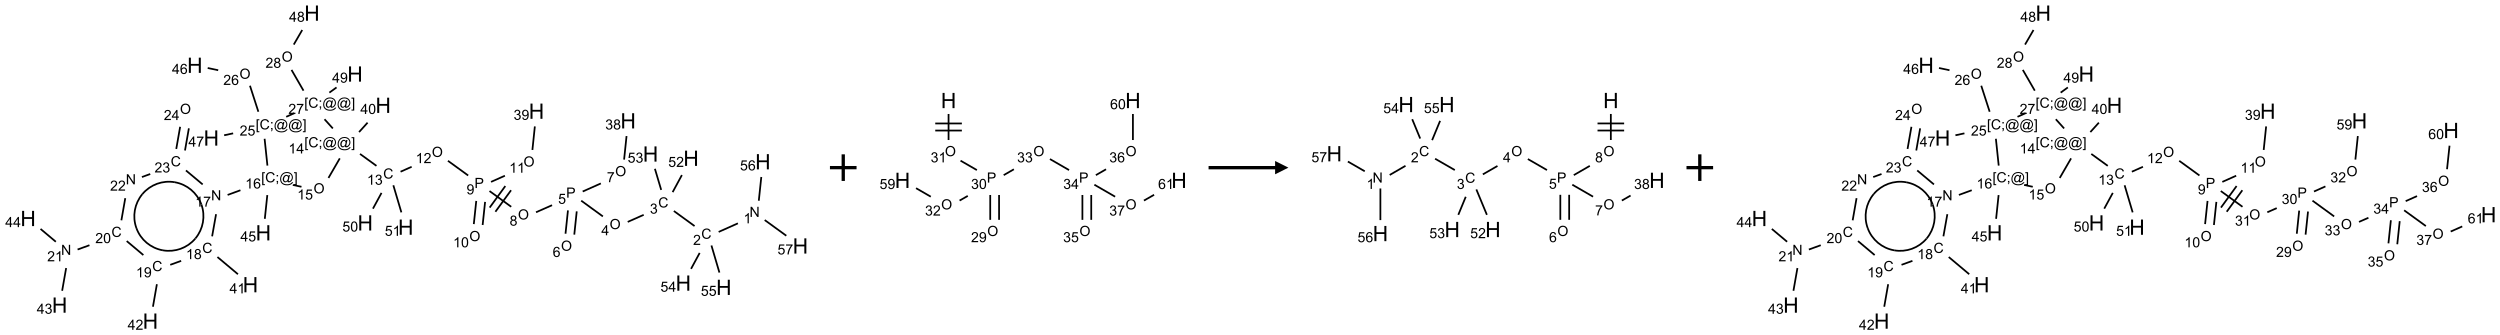 <?xml version="1.0" encoding="UTF-8"?>
<svg xmlns="http://www.w3.org/2000/svg" xmlns:xlink="http://www.w3.org/1999/xlink" width="1879" height="252" viewBox="0 0 1879 252">
<defs>
<g>
<g id="glyph-0-0">
<path d="M 1.332 0 L 1.332 -6.668 L 6.668 -6.668 L 6.668 0 Z M 1.5 -0.168 L 6.5 -0.168 L 6.5 -6.5 L 1.5 -6.5 Z M 1.5 -0.168 "/>
</g>
<g id="glyph-0-1">
<path d="M 0.812 0 L 0.812 -7.637 L 1.848 -7.637 L 5.859 -1.641 L 5.859 -7.637 L 6.828 -7.637 L 6.828 0 L 5.793 0 L 1.781 -6 L 1.781 0 Z M 0.812 0 "/>
</g>
<g id="glyph-0-2">
<path d="M 3.973 0 L 3.035 0 L 3.035 -5.973 C 2.809 -5.758 2.516 -5.543 2.148 -5.328 C 1.781 -5.113 1.453 -4.953 1.16 -4.844 L 1.16 -5.75 C 1.684 -5.996 2.145 -6.297 2.535 -6.645 C 2.93 -6.996 3.207 -7.336 3.371 -7.668 L 3.973 -7.668 Z M 3.973 0 "/>
</g>
<g id="glyph-0-3">
<path d="M 6.27 -2.676 L 7.281 -2.422 C 7.07 -1.594 6.688 -0.961 6.137 -0.523 C 5.586 -0.086 4.914 0.129 4.121 0.129 C 3.297 0.129 2.629 -0.039 2.113 -0.371 C 1.598 -0.707 1.203 -1.191 0.934 -1.828 C 0.664 -2.465 0.531 -3.145 0.531 -3.875 C 0.531 -4.672 0.684 -5.363 0.988 -5.957 C 1.293 -6.547 1.723 -6.996 2.285 -7.305 C 2.844 -7.613 3.461 -7.766 4.137 -7.766 C 4.898 -7.766 5.543 -7.57 6.062 -7.184 C 6.582 -6.793 6.945 -6.246 7.152 -5.543 L 6.156 -5.309 C 5.98 -5.863 5.723 -6.266 5.387 -6.52 C 5.051 -6.773 4.625 -6.902 4.113 -6.902 C 3.527 -6.902 3.039 -6.762 2.645 -6.48 C 2.25 -6.199 1.973 -5.82 1.812 -5.348 C 1.652 -4.871 1.574 -4.383 1.574 -3.879 C 1.574 -3.23 1.668 -2.664 1.855 -2.18 C 2.047 -1.695 2.34 -1.332 2.738 -1.094 C 3.137 -0.855 3.57 -0.734 4.035 -0.734 C 4.602 -0.734 5.082 -0.898 5.473 -1.223 C 5.867 -1.551 6.133 -2.035 6.27 -2.676 Z M 6.27 -2.676 "/>
</g>
<g id="glyph-0-4">
<path d="M 5.371 -0.902 L 5.371 0 L 0.324 0 C 0.316 -0.227 0.352 -0.441 0.434 -0.652 C 0.562 -0.996 0.766 -1.332 1.051 -1.668 C 1.332 -2 1.742 -2.387 2.277 -2.824 C 3.105 -3.504 3.668 -4.043 3.957 -4.441 C 4.25 -4.84 4.395 -5.215 4.395 -5.566 C 4.395 -5.938 4.262 -6.254 3.996 -6.508 C 3.73 -6.762 3.387 -6.891 2.957 -6.891 C 2.508 -6.891 2.145 -6.754 1.875 -6.484 C 1.605 -6.215 1.469 -5.84 1.465 -5.359 L 0.5 -5.457 C 0.566 -6.176 0.812 -6.727 1.246 -7.102 C 1.676 -7.477 2.254 -7.668 2.98 -7.668 C 3.711 -7.668 4.293 -7.465 4.719 -7.059 C 5.145 -6.652 5.359 -6.148 5.359 -5.547 C 5.359 -5.242 5.297 -4.941 5.172 -4.645 C 5.047 -4.352 4.84 -4.039 4.551 -3.715 C 4.262 -3.387 3.777 -2.938 3.105 -2.371 C 2.543 -1.898 2.18 -1.578 2.02 -1.41 C 1.859 -1.242 1.73 -1.07 1.625 -0.902 Z M 5.371 -0.902 "/>
</g>
<g id="glyph-0-5">
<path d="M 0.449 -2.016 L 1.387 -2.141 C 1.492 -1.609 1.676 -1.227 1.934 -0.992 C 2.191 -0.758 2.508 -0.641 2.879 -0.641 C 3.32 -0.641 3.695 -0.793 3.996 -1.098 C 4.301 -1.402 4.453 -1.781 4.453 -2.234 C 4.453 -2.664 4.312 -3.02 4.031 -3.301 C 3.75 -3.578 3.391 -3.719 2.957 -3.719 C 2.781 -3.719 2.562 -3.684 2.297 -3.613 L 2.402 -4.438 C 2.465 -4.43 2.516 -4.426 2.551 -4.426 C 2.949 -4.426 3.312 -4.531 3.629 -4.738 C 3.949 -4.949 4.109 -5.27 4.109 -5.703 C 4.109 -6.047 3.992 -6.332 3.762 -6.559 C 3.527 -6.785 3.227 -6.895 2.859 -6.895 C 2.496 -6.895 2.191 -6.781 1.949 -6.551 C 1.707 -6.324 1.547 -5.98 1.48 -5.52 L 0.543 -5.688 C 0.656 -6.316 0.918 -6.805 1.324 -7.148 C 1.73 -7.492 2.234 -7.668 2.84 -7.668 C 3.254 -7.668 3.641 -7.578 3.988 -7.398 C 4.34 -7.219 4.609 -6.977 4.793 -6.668 C 4.98 -6.359 5.074 -6.031 5.074 -5.684 C 5.074 -5.352 4.984 -5.051 4.809 -4.781 C 4.629 -4.512 4.367 -4.297 4.02 -4.137 C 4.473 -4.031 4.824 -3.816 5.074 -3.488 C 5.324 -3.16 5.449 -2.75 5.449 -2.254 C 5.449 -1.59 5.203 -1.023 4.719 -0.559 C 4.234 -0.098 3.617 0.137 2.875 0.137 C 2.203 0.137 1.648 -0.062 1.207 -0.465 C 0.762 -0.863 0.512 -1.379 0.449 -2.016 Z M 0.449 -2.016 "/>
</g>
<g id="glyph-0-6">
<path d="M 0.516 -3.719 C 0.516 -4.984 0.855 -5.977 1.535 -6.695 C 2.215 -7.414 3.094 -7.77 4.172 -7.77 C 4.875 -7.77 5.512 -7.602 6.078 -7.266 C 6.645 -6.93 7.074 -6.461 7.371 -5.855 C 7.668 -5.254 7.816 -4.57 7.816 -3.809 C 7.816 -3.035 7.66 -2.34 7.348 -1.73 C 7.035 -1.117 6.594 -0.656 6.02 -0.34 C 5.449 -0.027 4.828 0.129 4.168 0.129 C 3.449 0.129 2.805 -0.043 2.238 -0.391 C 1.672 -0.738 1.246 -1.211 0.953 -1.812 C 0.66 -2.414 0.516 -3.047 0.516 -3.719 Z M 1.559 -3.703 C 1.559 -2.781 1.805 -2.059 2.301 -1.527 C 2.793 -1 3.414 -0.734 4.16 -0.734 C 4.922 -0.734 5.547 -1 6.039 -1.535 C 6.531 -2.07 6.777 -2.828 6.777 -3.812 C 6.777 -4.434 6.672 -4.977 6.461 -5.441 C 6.25 -5.902 5.945 -6.262 5.539 -6.52 C 5.133 -6.773 4.68 -6.902 4.176 -6.902 C 3.461 -6.902 2.848 -6.656 2.332 -6.164 C 1.816 -5.672 1.559 -4.852 1.559 -3.703 Z M 1.559 -3.703 "/>
</g>
<g id="glyph-0-7">
<path d="M 3.449 0 L 3.449 -1.828 L 0.137 -1.828 L 0.137 -2.688 L 3.621 -7.637 L 4.387 -7.637 L 4.387 -2.688 L 5.418 -2.688 L 5.418 -1.828 L 4.387 -1.828 L 4.387 0 Z M 3.449 -2.688 L 3.449 -6.129 L 1.059 -2.688 Z M 3.449 -2.688 "/>
</g>
<g id="glyph-0-8">
<path d="M 0.824 0 L 0.824 -7.637 L 3.703 -7.637 C 4.211 -7.637 4.598 -7.609 4.863 -7.562 C 5.238 -7.5 5.555 -7.383 5.809 -7.207 C 6.062 -7.031 6.266 -6.785 6.418 -6.469 C 6.574 -6.152 6.652 -5.805 6.652 -5.426 C 6.652 -4.777 6.445 -4.227 6.031 -3.777 C 5.617 -3.328 4.871 -3.105 3.793 -3.105 L 1.832 -3.105 L 1.832 0 Z M 1.832 -4.004 L 3.809 -4.004 C 4.461 -4.004 4.922 -4.125 5.199 -4.371 C 5.473 -4.613 5.609 -4.953 5.609 -5.395 C 5.609 -5.715 5.527 -5.988 5.367 -6.215 C 5.207 -6.441 4.992 -6.594 4.73 -6.668 C 4.559 -6.711 4.246 -6.734 3.785 -6.734 L 1.832 -6.734 Z M 1.832 -4.004 "/>
</g>
<g id="glyph-0-9">
<path d="M 0.441 -2 L 1.426 -2.082 C 1.5 -1.605 1.668 -1.242 1.934 -1.004 C 2.199 -0.762 2.52 -0.641 2.895 -0.641 C 3.348 -0.641 3.73 -0.812 4.043 -1.152 C 4.355 -1.492 4.512 -1.941 4.512 -2.504 C 4.512 -3.039 4.359 -3.461 4.059 -3.77 C 3.758 -4.078 3.367 -4.234 2.879 -4.234 C 2.578 -4.234 2.305 -4.164 2.062 -4.027 C 1.82 -3.891 1.629 -3.715 1.488 -3.496 L 0.609 -3.609 L 1.348 -7.531 L 5.145 -7.531 L 5.145 -6.637 L 2.098 -6.637 L 1.688 -4.582 C 2.145 -4.902 2.625 -5.062 3.129 -5.062 C 3.797 -5.062 4.359 -4.832 4.816 -4.371 C 5.277 -3.91 5.504 -3.312 5.504 -2.59 C 5.504 -1.898 5.305 -1.301 4.902 -0.797 C 4.41 -0.18 3.742 0.129 2.895 0.129 C 2.199 0.129 1.633 -0.062 1.195 -0.453 C 0.758 -0.844 0.504 -1.359 0.441 -2 Z M 0.441 -2 "/>
</g>
<g id="glyph-0-10">
<path d="M 5.309 -5.766 L 4.375 -5.691 C 4.293 -6.059 4.172 -6.328 4.02 -6.496 C 3.766 -6.762 3.453 -6.895 3.082 -6.895 C 2.785 -6.895 2.523 -6.812 2.297 -6.645 C 2 -6.43 1.77 -6.117 1.598 -5.703 C 1.43 -5.289 1.34 -4.703 1.332 -3.938 C 1.559 -4.281 1.836 -4.535 2.16 -4.703 C 2.488 -4.871 2.828 -4.953 3.188 -4.953 C 3.812 -4.953 4.344 -4.723 4.785 -4.262 C 5.223 -3.801 5.441 -3.207 5.441 -2.48 C 5.441 -2 5.34 -1.555 5.133 -1.145 C 4.926 -0.73 4.641 -0.418 4.281 -0.199 C 3.922 0.02 3.512 0.129 3.051 0.129 C 2.27 0.129 1.633 -0.156 1.141 -0.73 C 0.648 -1.305 0.402 -2.254 0.402 -3.574 C 0.402 -5.051 0.672 -6.121 1.219 -6.793 C 1.695 -7.375 2.336 -7.668 3.141 -7.668 C 3.742 -7.668 4.234 -7.5 4.617 -7.16 C 5 -6.824 5.23 -6.359 5.309 -5.766 Z M 1.48 -2.473 C 1.48 -2.152 1.547 -1.844 1.684 -1.547 C 1.82 -1.25 2.016 -1.027 2.262 -0.871 C 2.508 -0.719 2.766 -0.641 3.035 -0.641 C 3.434 -0.641 3.773 -0.801 4.059 -1.121 C 4.344 -1.441 4.484 -1.875 4.484 -2.422 C 4.484 -2.949 4.344 -3.367 4.062 -3.668 C 3.781 -3.973 3.426 -4.125 3 -4.125 C 2.578 -4.125 2.219 -3.973 1.922 -3.668 C 1.625 -3.363 1.48 -2.969 1.48 -2.473 Z M 1.48 -2.473 "/>
</g>
<g id="glyph-0-11">
<path d="M 0.504 -6.637 L 0.504 -7.535 L 5.449 -7.535 L 5.449 -6.809 C 4.961 -6.289 4.48 -5.602 4.004 -4.746 C 3.527 -3.887 3.156 -3.004 2.895 -2.098 C 2.707 -1.461 2.59 -0.762 2.535 0 L 1.574 0 C 1.582 -0.602 1.703 -1.328 1.926 -2.176 C 2.152 -3.027 2.477 -3.848 2.898 -4.637 C 3.32 -5.426 3.77 -6.094 4.246 -6.637 Z M 0.504 -6.637 "/>
</g>
<g id="glyph-0-12">
<path d="M 1.887 -4.141 C 1.496 -4.281 1.207 -4.484 1.02 -4.75 C 0.832 -5.016 0.738 -5.328 0.738 -5.699 C 0.738 -6.254 0.938 -6.719 1.34 -7.098 C 1.738 -7.477 2.27 -7.668 2.934 -7.668 C 3.598 -7.668 4.137 -7.473 4.543 -7.086 C 4.949 -6.699 5.152 -6.227 5.152 -5.672 C 5.152 -5.316 5.059 -5.008 4.871 -4.746 C 4.688 -4.484 4.406 -4.281 4.027 -4.141 C 4.496 -3.988 4.852 -3.742 5.098 -3.402 C 5.34 -3.062 5.465 -2.656 5.465 -2.184 C 5.465 -1.531 5.234 -0.98 4.77 -0.535 C 4.309 -0.09 3.703 0.129 2.949 0.129 C 2.195 0.129 1.586 -0.094 1.125 -0.539 C 0.664 -0.984 0.434 -1.543 0.434 -2.207 C 0.434 -2.703 0.559 -3.121 0.809 -3.457 C 1.062 -3.793 1.422 -4.02 1.887 -4.141 Z M 1.699 -5.73 C 1.699 -5.367 1.812 -5.074 2.047 -4.844 C 2.281 -4.613 2.582 -4.5 2.953 -4.5 C 3.312 -4.5 3.609 -4.613 3.84 -4.84 C 4.07 -5.066 4.188 -5.348 4.188 -5.676 C 4.188 -6.02 4.07 -6.309 3.832 -6.543 C 3.594 -6.777 3.297 -6.895 2.941 -6.895 C 2.586 -6.895 2.289 -6.781 2.051 -6.551 C 1.816 -6.324 1.699 -6.047 1.699 -5.73 Z M 1.395 -2.203 C 1.395 -1.938 1.461 -1.676 1.586 -1.426 C 1.711 -1.176 1.902 -0.984 2.152 -0.848 C 2.402 -0.711 2.672 -0.641 2.957 -0.641 C 3.406 -0.641 3.777 -0.785 4.066 -1.074 C 4.359 -1.363 4.504 -1.727 4.504 -2.172 C 4.504 -2.625 4.355 -2.996 4.055 -3.293 C 3.754 -3.586 3.379 -3.734 2.926 -3.734 C 2.484 -3.734 2.121 -3.59 1.832 -3.297 C 1.543 -3.004 1.395 -2.641 1.395 -2.203 Z M 1.395 -2.203 "/>
</g>
<g id="glyph-0-13">
<path d="M 0.582 -1.766 L 1.484 -1.848 C 1.562 -1.426 1.707 -1.117 1.922 -0.926 C 2.137 -0.734 2.414 -0.641 2.75 -0.641 C 3.039 -0.641 3.289 -0.707 3.508 -0.84 C 3.727 -0.973 3.902 -1.148 4.043 -1.367 C 4.18 -1.586 4.297 -1.887 4.391 -2.262 C 4.484 -2.637 4.531 -3.016 4.531 -3.406 C 4.531 -3.449 4.531 -3.512 4.527 -3.594 C 4.34 -3.297 4.082 -3.055 3.758 -2.867 C 3.434 -2.68 3.082 -2.59 2.703 -2.59 C 2.07 -2.59 1.535 -2.816 1.098 -3.277 C 0.66 -3.734 0.441 -4.34 0.441 -5.09 C 0.441 -5.863 0.672 -6.484 1.129 -6.957 C 1.586 -7.43 2.156 -7.668 2.844 -7.668 C 3.34 -7.668 3.793 -7.531 4.207 -7.266 C 4.617 -7 4.93 -6.617 5.145 -6.121 C 5.355 -5.629 5.465 -4.91 5.465 -3.973 C 5.465 -2.996 5.359 -2.223 5.145 -1.645 C 4.934 -1.066 4.617 -0.625 4.199 -0.324 C 3.781 -0.02 3.293 0.129 2.73 0.129 C 2.133 0.129 1.645 -0.035 1.266 -0.367 C 0.887 -0.699 0.66 -1.164 0.582 -1.766 Z M 4.422 -5.137 C 4.422 -5.676 4.277 -6.102 3.992 -6.418 C 3.707 -6.734 3.359 -6.891 2.957 -6.891 C 2.543 -6.891 2.18 -6.719 1.871 -6.379 C 1.562 -6.039 1.406 -5.598 1.406 -5.059 C 1.406 -4.57 1.555 -4.176 1.848 -3.871 C 2.141 -3.566 2.5 -3.418 2.934 -3.418 C 3.367 -3.418 3.723 -3.57 4.004 -3.871 C 4.281 -4.176 4.422 -4.598 4.422 -5.137 Z M 4.422 -5.137 "/>
</g>
<g id="glyph-0-14">
<path d="M 0.441 -3.766 C 0.441 -4.668 0.535 -5.395 0.723 -5.945 C 0.906 -6.496 1.184 -6.922 1.551 -7.219 C 1.918 -7.516 2.375 -7.668 2.934 -7.668 C 3.344 -7.668 3.703 -7.586 4.012 -7.418 C 4.32 -7.254 4.574 -7.016 4.777 -6.707 C 4.977 -6.395 5.137 -6.016 5.25 -5.57 C 5.363 -5.125 5.422 -4.523 5.422 -3.766 C 5.422 -2.871 5.328 -2.148 5.145 -1.598 C 4.961 -1.047 4.688 -0.621 4.32 -0.32 C 3.953 -0.02 3.492 0.129 2.934 0.129 C 2.195 0.129 1.617 -0.133 1.199 -0.66 C 0.695 -1.297 0.441 -2.332 0.441 -3.766 Z M 1.406 -3.766 C 1.406 -2.512 1.555 -1.68 1.848 -1.262 C 2.141 -0.848 2.5 -0.641 2.934 -0.641 C 3.363 -0.641 3.727 -0.848 4.02 -1.266 C 4.312 -1.684 4.457 -2.516 4.457 -3.766 C 4.457 -5.023 4.312 -5.859 4.02 -6.27 C 3.727 -6.684 3.359 -6.891 2.922 -6.891 C 2.492 -6.891 2.148 -6.707 1.891 -6.344 C 1.566 -5.879 1.406 -5.02 1.406 -3.766 Z M 1.406 -3.766 "/>
</g>
<g id="glyph-0-15">
<path d="M 0.723 2.121 L 0.723 -7.637 L 2.793 -7.637 L 2.793 -6.859 L 1.66 -6.859 L 1.66 1.344 L 2.793 1.344 L 2.793 2.121 Z M 0.723 2.121 "/>
</g>
<g id="glyph-0-16">
<path d="M 0.949 -4.465 L 0.949 -5.531 L 2.016 -5.531 L 2.016 -4.465 Z M 0.949 0 L 0.949 -1.066 L 2.016 -1.066 L 2.016 0 C 2.016 0.391 1.945 0.711 1.809 0.949 C 1.668 1.191 1.449 1.379 1.145 1.512 L 0.887 1.109 C 1.082 1.023 1.23 0.895 1.324 0.727 C 1.418 0.559 1.469 0.316 1.48 0 Z M 0.949 0 "/>
</g>
<g id="glyph-0-17">
<path d="M 6.047 -0.848 C 5.82 -0.59 5.57 -0.379 5.289 -0.223 C 5.008 -0.062 4.73 0.016 4.449 0.016 C 4.141 0.016 3.84 -0.074 3.547 -0.254 C 3.254 -0.434 3.02 -0.715 2.836 -1.09 C 2.652 -1.465 2.562 -1.875 2.562 -2.324 C 2.562 -2.875 2.703 -3.43 2.988 -3.98 C 3.27 -4.535 3.621 -4.953 4.043 -5.23 C 4.461 -5.508 4.871 -5.645 5.266 -5.645 C 5.566 -5.645 5.855 -5.566 6.129 -5.41 C 6.402 -5.25 6.641 -5.012 6.84 -4.688 L 7.016 -5.496 L 7.949 -5.496 L 7.199 -2 C 7.094 -1.516 7.043 -1.246 7.043 -1.191 C 7.043 -1.098 7.078 -1.02 7.148 -0.949 C 7.219 -0.883 7.305 -0.848 7.406 -0.848 C 7.59 -0.848 7.832 -0.953 8.129 -1.168 C 8.527 -1.445 8.84 -1.816 9.07 -2.285 C 9.301 -2.75 9.418 -3.234 9.418 -3.73 C 9.418 -4.309 9.27 -4.852 8.973 -5.355 C 8.676 -5.859 8.23 -6.262 7.645 -6.562 C 7.055 -6.863 6.406 -7.016 5.691 -7.016 C 4.879 -7.016 4.137 -6.824 3.465 -6.445 C 2.793 -6.066 2.273 -5.52 1.902 -4.809 C 1.535 -4.098 1.348 -3.34 1.348 -2.527 C 1.348 -1.676 1.535 -0.941 1.902 -0.328 C 2.273 0.285 2.809 0.742 3.508 1.035 C 4.207 1.328 4.984 1.473 5.832 1.473 C 6.742 1.473 7.504 1.32 8.121 1.016 C 8.734 0.711 9.195 0.34 9.5 -0.098 L 10.441 -0.098 C 10.266 0.266 9.961 0.637 9.531 1.016 C 9.102 1.395 8.59 1.695 7.996 1.914 C 7.402 2.133 6.688 2.246 5.848 2.246 C 5.078 2.246 4.367 2.145 3.715 1.949 C 3.066 1.75 2.512 1.453 2.051 1.055 C 1.594 0.656 1.25 0.199 1.016 -0.316 C 0.723 -0.973 0.578 -1.684 0.578 -2.441 C 0.578 -3.289 0.75 -4.098 1.098 -4.863 C 1.523 -5.805 2.125 -6.527 2.902 -7.027 C 3.684 -7.527 4.629 -7.777 5.738 -7.777 C 6.602 -7.777 7.375 -7.602 8.059 -7.246 C 8.746 -6.895 9.285 -6.371 9.684 -5.672 C 10.02 -5.07 10.188 -4.418 10.188 -3.715 C 10.188 -2.707 9.832 -1.812 9.125 -1.031 C 8.492 -0.328 7.801 0.02 7.051 0.02 C 6.812 0.02 6.617 -0.016 6.473 -0.09 C 6.324 -0.16 6.215 -0.266 6.145 -0.402 C 6.102 -0.488 6.066 -0.637 6.047 -0.848 Z M 3.527 -2.262 C 3.527 -1.785 3.641 -1.414 3.863 -1.152 C 4.09 -0.887 4.348 -0.754 4.641 -0.754 C 4.836 -0.754 5.039 -0.812 5.254 -0.93 C 5.469 -1.047 5.676 -1.219 5.871 -1.449 C 6.066 -1.676 6.23 -1.969 6.355 -2.32 C 6.48 -2.672 6.543 -3.027 6.543 -3.379 C 6.543 -3.852 6.426 -4.219 6.191 -4.48 C 5.957 -4.738 5.672 -4.871 5.332 -4.871 C 5.109 -4.871 4.902 -4.812 4.707 -4.699 C 4.512 -4.586 4.32 -4.406 4.137 -4.156 C 3.953 -3.906 3.805 -3.602 3.691 -3.246 C 3.582 -2.887 3.527 -2.559 3.527 -2.262 Z M 3.527 -2.262 "/>
</g>
<g id="glyph-0-18">
<path d="M 2.27 2.121 L 0.203 2.121 L 0.203 1.344 L 1.332 1.344 L 1.332 -6.859 L 0.203 -6.859 L 0.203 -7.637 L 2.27 -7.637 Z M 2.27 2.121 "/>
</g>
<g id="glyph-1-0">
<path d="M 2 0 L 2 -10 L 10 -10 L 10 0 Z M 2.25 -0.25 L 9.75 -0.25 L 9.75 -9.75 L 2.25 -9.75 Z M 2.25 -0.25 "/>
</g>
<g id="glyph-1-1">
<path d="M 1.281 0 L 1.281 -11.453 L 2.797 -11.453 L 2.797 -6.75 L 8.75 -6.75 L 8.75 -11.453 L 10.266 -11.453 L 10.266 0 L 8.75 0 L 8.75 -5.398 L 2.797 -5.398 L 2.797 0 Z M 1.281 0 "/>
</g>
</g>
</defs>
<path fill="none" stroke-width="0.033" stroke-linecap="butt" stroke-linejoin="miter" stroke="rgb(0%, 0%, 0%)" stroke-opacity="1" stroke-miterlimit="10" d="M 13.337 3.95 L 12.976 4.111 " transform="matrix(40, 0, 0, 40, 21.113, 9.863)"/>
<path fill="none" stroke-width="0.033" stroke-linecap="butt" stroke-linejoin="miter" stroke="rgb(0%, 0%, 0%)" stroke-opacity="1" stroke-miterlimit="10" d="M 12.523 4.001 L 12.134 3.718 " transform="matrix(40, 0, 0, 40, 21.113, 9.863)"/>
<path fill="none" stroke-width="0.033" stroke-linecap="butt" stroke-linejoin="miter" stroke="rgb(0%, 0%, 0%)" stroke-opacity="1" stroke-miterlimit="10" d="M 11.567 3.79 L 11.267 3.923 " transform="matrix(40, 0, 0, 40, 21.113, 9.863)"/>
<path fill="none" stroke-width="0.033" stroke-linecap="butt" stroke-linejoin="miter" stroke="rgb(0%, 0%, 0%)" stroke-opacity="1" stroke-miterlimit="10" d="M 10.8 3.82 L 10.393 3.524 " transform="matrix(40, 0, 0, 40, 21.113, 9.863)"/>
<path fill="none" stroke-width="0.033" stroke-linecap="butt" stroke-linejoin="miter" stroke="rgb(0%, 0%, 0%)" stroke-opacity="1" stroke-miterlimit="10" d="M 10.144 3.707 L 10.098 4.145 " transform="matrix(40, 0, 0, 40, 21.113, 9.863)"/>
<path fill="none" stroke-width="0.033" stroke-linecap="butt" stroke-linejoin="miter" stroke="rgb(0%, 0%, 0%)" stroke-opacity="1" stroke-miterlimit="10" d="M 10.309 3.725 L 10.263 4.162 " transform="matrix(40, 0, 0, 40, 21.113, 9.863)"/>
<path fill="none" stroke-width="0.033" stroke-linecap="butt" stroke-linejoin="miter" stroke="rgb(0%, 0%, 0%)" stroke-opacity="1" stroke-miterlimit="10" d="M 10.421 3.352 L 10.762 3.2 " transform="matrix(40, 0, 0, 40, 21.113, 9.863)"/>
<path fill="none" stroke-width="0.033" stroke-linecap="butt" stroke-linejoin="miter" stroke="rgb(0%, 0%, 0%)" stroke-opacity="1" stroke-miterlimit="10" d="M 11.199 2.752 L 11.245 2.31 " transform="matrix(40, 0, 0, 40, 21.113, 9.863)"/>
<path fill="none" stroke-width="0.033" stroke-linecap="butt" stroke-linejoin="miter" stroke="rgb(0%, 0%, 0%)" stroke-opacity="1" stroke-miterlimit="10" d="M 9.845 3.609 L 9.544 3.742 " transform="matrix(40, 0, 0, 40, 21.113, 9.863)"/>
<path fill="none" stroke-width="0.033" stroke-linecap="butt" stroke-linejoin="miter" stroke="rgb(0%, 0%, 0%)" stroke-opacity="1" stroke-miterlimit="10" d="M 9.078 3.639 L 8.67 3.343 " transform="matrix(40, 0, 0, 40, 21.113, 9.863)"/>
<path fill="none" stroke-width="0.033" stroke-linecap="butt" stroke-linejoin="miter" stroke="rgb(0%, 0%, 0%)" stroke-opacity="1" stroke-miterlimit="10" d="M 8.967 3.249 L 8.673 3.654 " transform="matrix(40, 0, 0, 40, 21.113, 9.863)"/>
<path fill="none" stroke-width="0.033" stroke-linecap="butt" stroke-linejoin="miter" stroke="rgb(0%, 0%, 0%)" stroke-opacity="1" stroke-miterlimit="10" d="M 9.075 3.328 L 8.781 3.732 " transform="matrix(40, 0, 0, 40, 21.113, 9.863)"/>
<path fill="none" stroke-width="0.033" stroke-linecap="butt" stroke-linejoin="miter" stroke="rgb(0%, 0%, 0%)" stroke-opacity="1" stroke-miterlimit="10" d="M 8.421 3.529 L 8.375 3.964 " transform="matrix(40, 0, 0, 40, 21.113, 9.863)"/>
<path fill="none" stroke-width="0.033" stroke-linecap="butt" stroke-linejoin="miter" stroke="rgb(0%, 0%, 0%)" stroke-opacity="1" stroke-miterlimit="10" d="M 8.587 3.547 L 8.541 3.981 " transform="matrix(40, 0, 0, 40, 21.113, 9.863)"/>
<path fill="none" stroke-width="0.033" stroke-linecap="butt" stroke-linejoin="miter" stroke="rgb(0%, 0%, 0%)" stroke-opacity="1" stroke-miterlimit="10" d="M 8.699 3.171 L 8.959 3.055 " transform="matrix(40, 0, 0, 40, 21.113, 9.863)"/>
<path fill="none" stroke-width="0.033" stroke-linecap="butt" stroke-linejoin="miter" stroke="rgb(0%, 0%, 0%)" stroke-opacity="1" stroke-miterlimit="10" d="M 9.476 2.571 L 9.522 2.129 " transform="matrix(40, 0, 0, 40, 21.113, 9.863)"/>
<path fill="none" stroke-width="0.033" stroke-linecap="butt" stroke-linejoin="miter" stroke="rgb(0%, 0%, 0%)" stroke-opacity="1" stroke-miterlimit="10" d="M 8.269 3.051 L 7.889 2.775 " transform="matrix(40, 0, 0, 40, 21.113, 9.863)"/>
<path fill="none" stroke-width="0.033" stroke-linecap="butt" stroke-linejoin="miter" stroke="rgb(0%, 0%, 0%)" stroke-opacity="1" stroke-miterlimit="10" d="M 7.207 2.887 L 6.999 2.98 " transform="matrix(40, 0, 0, 40, 21.113, 9.863)"/>
<path fill="none" stroke-width="0.033" stroke-linecap="butt" stroke-linejoin="miter" stroke="rgb(0%, 0%, 0%)" stroke-opacity="1" stroke-miterlimit="10" d="M 6.546 2.87 L 6.237 2.646 " transform="matrix(40, 0, 0, 40, 21.113, 9.863)"/>
<path fill="none" stroke-width="0.033" stroke-linecap="butt" stroke-linejoin="miter" stroke="rgb(0%, 0%, 0%)" stroke-opacity="1" stroke-miterlimit="10" d="M 6.219 2.235 L 6.379 2.058 " transform="matrix(40, 0, 0, 40, 21.113, 9.863)"/>
<path fill="none" stroke-width="0.033" stroke-linecap="butt" stroke-linejoin="miter" stroke="rgb(0%, 0%, 0%)" stroke-opacity="1" stroke-miterlimit="10" d="M 5.857 2.729 L 5.644 3.097 " transform="matrix(40, 0, 0, 40, 21.113, 9.863)"/>
<path fill="none" stroke-width="0.033" stroke-linecap="butt" stroke-linejoin="miter" stroke="rgb(0%, 0%, 0%)" stroke-opacity="1" stroke-miterlimit="10" d="M 5.137 3.263 L 4.974 3.229 " transform="matrix(40, 0, 0, 40, 21.113, 9.863)"/>
<path fill="none" stroke-width="0.033" stroke-linecap="butt" stroke-linejoin="miter" stroke="rgb(0%, 0%, 0%)" stroke-opacity="1" stroke-miterlimit="10" d="M 3.99 3.328 L 3.749 3.416 " transform="matrix(40, 0, 0, 40, 21.113, 9.863)"/>
<path fill="none" stroke-width="0.033" stroke-linecap="butt" stroke-linejoin="miter" stroke="rgb(0%, 0%, 0%)" stroke-opacity="1" stroke-miterlimit="10" d="M 3.532 3.778 L 3.458 4.194 " transform="matrix(40, 0, 0, 40, 21.113, 9.863)"/>
<path fill="none" stroke-width="0.033" stroke-linecap="butt" stroke-linejoin="miter" stroke="rgb(0%, 0%, 0%)" stroke-opacity="1" stroke-miterlimit="10" d="M 3.558 4.583 L 3.943 4.906 " transform="matrix(40, 0, 0, 40, 21.113, 9.863)"/>
<path fill="none" stroke-width="0.033" stroke-linecap="butt" stroke-linejoin="miter" stroke="rgb(0%, 0%, 0%)" stroke-opacity="1" stroke-miterlimit="10" d="M 2.876 4.655 L 2.671 4.729 " transform="matrix(40, 0, 0, 40, 21.113, 9.863)"/>
<path fill="none" stroke-width="0.033" stroke-linecap="butt" stroke-linejoin="miter" stroke="rgb(0%, 0%, 0%)" stroke-opacity="1" stroke-miterlimit="10" d="M 2.42 5.094 L 2.346 5.517 " transform="matrix(40, 0, 0, 40, 21.113, 9.863)"/>
<path fill="none" stroke-width="0.033" stroke-linecap="butt" stroke-linejoin="miter" stroke="rgb(0%, 0%, 0%)" stroke-opacity="1" stroke-miterlimit="10" d="M 2.166 4.546 L 1.853 4.283 " transform="matrix(40, 0, 0, 40, 21.113, 9.863)"/>
<path fill="none" stroke-width="0.033" stroke-linecap="butt" stroke-linejoin="miter" stroke="rgb(0%, 0%, 0%)" stroke-opacity="1" stroke-miterlimit="10" d="M 1.153 4.361 L 0.93 4.442 " transform="matrix(40, 0, 0, 40, 21.113, 9.863)"/>
<path fill="none" stroke-width="0.033" stroke-linecap="butt" stroke-linejoin="miter" stroke="rgb(0%, 0%, 0%)" stroke-opacity="1" stroke-miterlimit="10" d="M 0.715 4.79 L 0.64 5.217 " transform="matrix(40, 0, 0, 40, 21.113, 9.863)"/>
<path fill="none" stroke-width="0.033" stroke-linecap="butt" stroke-linejoin="miter" stroke="rgb(0%, 0%, 0%)" stroke-opacity="1" stroke-miterlimit="10" d="M 0.521 4.296 L 0.234 4.055 " transform="matrix(40, 0, 0, 40, 21.113, 9.863)"/>
<path fill="none" stroke-width="0.033" stroke-linecap="butt" stroke-linejoin="miter" stroke="rgb(0%, 0%, 0%)" stroke-opacity="1" stroke-miterlimit="10" d="M 1.753 3.893 L 1.826 3.477 " transform="matrix(40, 0, 0, 40, 21.113, 9.863)"/>
<path fill="none" stroke-width="0.033" stroke-linecap="butt" stroke-linejoin="miter" stroke="rgb(0%, 0%, 0%)" stroke-opacity="1" stroke-miterlimit="10" d="M 2.139 3.08 L 2.295 3.023 " transform="matrix(40, 0, 0, 40, 21.113, 9.863)"/>
<path fill="none" stroke-width="0.033" stroke-linecap="butt" stroke-linejoin="miter" stroke="rgb(0%, 0%, 0%)" stroke-opacity="1" stroke-miterlimit="10" d="M 2.966 2.956 L 3.28 3.219 " transform="matrix(40, 0, 0, 40, 21.113, 9.863)"/>
<path fill="none" stroke-width="0.033" stroke-linecap="butt" stroke-linejoin="miter" stroke="rgb(0%, 0%, 0%)" stroke-opacity="1" stroke-miterlimit="10" d="M 2.948 2.581 L 3.021 2.165 " transform="matrix(40, 0, 0, 40, 21.113, 9.863)"/>
<path fill="none" stroke-width="0.033" stroke-linecap="butt" stroke-linejoin="miter" stroke="rgb(0%, 0%, 0%)" stroke-opacity="1" stroke-miterlimit="10" d="M 2.784 2.552 L 2.857 2.136 " transform="matrix(40, 0, 0, 40, 21.113, 9.863)"/>
<path fill="none" stroke-width="0.033" stroke-linecap="butt" stroke-linejoin="miter" stroke="rgb(0%, 0%, 0%)" stroke-opacity="1" stroke-miterlimit="10" d="M 4.495 3.419 L 4.448 3.865 " transform="matrix(40, 0, 0, 40, 21.113, 9.863)"/>
<path fill="none" stroke-width="0.033" stroke-linecap="butt" stroke-linejoin="miter" stroke="rgb(0%, 0%, 0%)" stroke-opacity="1" stroke-miterlimit="10" d="M 4.497 2.865 L 4.444 2.361 " transform="matrix(40, 0, 0, 40, 21.113, 9.863)"/>
<path fill="none" stroke-width="0.033" stroke-linecap="butt" stroke-linejoin="miter" stroke="rgb(0%, 0%, 0%)" stroke-opacity="1" stroke-miterlimit="10" d="M 4.327 1.853 L 4.169 1.364 " transform="matrix(40, 0, 0, 40, 21.113, 9.863)"/>
<path fill="none" stroke-width="0.033" stroke-linecap="butt" stroke-linejoin="miter" stroke="rgb(0%, 0%, 0%)" stroke-opacity="1" stroke-miterlimit="10" d="M 3.572 1.073 L 3.375 1.031 " transform="matrix(40, 0, 0, 40, 21.113, 9.863)"/>
<path fill="none" stroke-width="0.033" stroke-linecap="butt" stroke-linejoin="miter" stroke="rgb(0%, 0%, 0%)" stroke-opacity="1" stroke-miterlimit="10" d="M 3.853 2.259 L 3.684 2.295 " transform="matrix(40, 0, 0, 40, 21.113, 9.863)"/>
<path fill="none" stroke-width="0.033" stroke-linecap="butt" stroke-linejoin="miter" stroke="rgb(0%, 0%, 0%)" stroke-opacity="1" stroke-miterlimit="10" d="M 4.85 1.948 L 5.002 1.88 " transform="matrix(40, 0, 0, 40, 21.113, 9.863)"/>
<path fill="none" stroke-width="0.033" stroke-linecap="butt" stroke-linejoin="miter" stroke="rgb(0%, 0%, 0%)" stroke-opacity="1" stroke-miterlimit="10" d="M 5.57 1.994 L 5.726 2.167 " transform="matrix(40, 0, 0, 40, 21.113, 9.863)"/>
<path fill="none" stroke-width="0.033" stroke-linecap="butt" stroke-linejoin="miter" stroke="rgb(0%, 0%, 0%)" stroke-opacity="1" stroke-miterlimit="10" d="M 5.175 1.457 L 4.95 1.067 " transform="matrix(40, 0, 0, 40, 21.113, 9.863)"/>
<path fill="none" stroke-width="0.033" stroke-linecap="butt" stroke-linejoin="miter" stroke="rgb(0%, 0%, 0%)" stroke-opacity="1" stroke-miterlimit="10" d="M 4.992 0.591 L 5.151 0.317 " transform="matrix(40, 0, 0, 40, 21.113, 9.863)"/>
<path fill="none" stroke-width="0.033" stroke-linecap="butt" stroke-linejoin="miter" stroke="rgb(0%, 0%, 0%)" stroke-opacity="1" stroke-miterlimit="10" d="M 5.661 1.494 L 5.796 1.396 " transform="matrix(40, 0, 0, 40, 21.113, 9.863)"/>
<path fill="none" stroke-width="0.033" stroke-linecap="butt" stroke-linejoin="miter" stroke="rgb(0%, 0%, 0%)" stroke-opacity="1" stroke-miterlimit="10" d="M 6.641 3.378 L 6.48 3.674 " transform="matrix(40, 0, 0, 40, 21.113, 9.863)"/>
<path fill="none" stroke-width="0.033" stroke-linecap="butt" stroke-linejoin="miter" stroke="rgb(0%, 0%, 0%)" stroke-opacity="1" stroke-miterlimit="10" d="M 6.863 3.235 L 7.014 3.744 " transform="matrix(40, 0, 0, 40, 21.113, 9.863)"/>
<path fill="none" stroke-width="0.033" stroke-linecap="butt" stroke-linejoin="miter" stroke="rgb(0%, 0%, 0%)" stroke-opacity="1" stroke-miterlimit="10" d="M 12.111 3.364 L 12.285 3.043 " transform="matrix(40, 0, 0, 40, 21.113, 9.863)"/>
<path fill="none" stroke-width="0.033" stroke-linecap="butt" stroke-linejoin="miter" stroke="rgb(0%, 0%, 0%)" stroke-opacity="1" stroke-miterlimit="10" d="M 11.896 3.322 L 11.778 2.925 " transform="matrix(40, 0, 0, 40, 21.113, 9.863)"/>
<path fill="none" stroke-width="0.033" stroke-linecap="butt" stroke-linejoin="miter" stroke="rgb(0%, 0%, 0%)" stroke-opacity="1" stroke-miterlimit="10" d="M 12.619 4.506 L 12.457 4.805 " transform="matrix(40, 0, 0, 40, 21.113, 9.863)"/>
<path fill="none" stroke-width="0.033" stroke-linecap="butt" stroke-linejoin="miter" stroke="rgb(0%, 0%, 0%)" stroke-opacity="1" stroke-miterlimit="10" d="M 12.84 4.366 L 12.99 4.875 " transform="matrix(40, 0, 0, 40, 21.113, 9.863)"/>
<path fill="none" stroke-width="0.033" stroke-linecap="butt" stroke-linejoin="miter" stroke="rgb(0%, 0%, 0%)" stroke-opacity="1" stroke-miterlimit="10" d="M 13.73 3.525 L 13.777 3.079 " transform="matrix(40, 0, 0, 40, 21.113, 9.863)"/>
<path fill="none" stroke-width="0.033" stroke-linecap="butt" stroke-linejoin="miter" stroke="rgb(0%, 0%, 0%)" stroke-opacity="1" stroke-miterlimit="10" d="M 13.841 3.888 L 14.247 4.183 " transform="matrix(40, 0, 0, 40, 21.113, 9.863)"/>
<path fill="none" stroke-width="0.033" stroke-linecap="butt" stroke-linejoin="miter" stroke="rgb(0%, 0%, 0%)" stroke-opacity="1" stroke-miterlimit="10" d="M 3.256 3.595 C 3.335 3.813 3.292 4.057 3.143 4.235 " transform="matrix(40, 0, 0, 40, 21.113, 9.863)"/>
<path fill="none" stroke-width="0.033" stroke-linecap="butt" stroke-linejoin="miter" stroke="rgb(0%, 0%, 0%)" stroke-opacity="1" stroke-miterlimit="10" d="M 2.758 3.178 C 2.987 3.218 3.176 3.377 3.256 3.595 " transform="matrix(40, 0, 0, 40, 21.113, 9.863)"/>
<path fill="none" stroke-width="0.033" stroke-linecap="butt" stroke-linejoin="miter" stroke="rgb(0%, 0%, 0%)" stroke-opacity="1" stroke-miterlimit="10" d="M 2.148 3.4 C 2.297 3.222 2.53 3.137 2.758 3.178 " transform="matrix(40, 0, 0, 40, 21.113, 9.863)"/>
<path fill="none" stroke-width="0.033" stroke-linecap="butt" stroke-linejoin="miter" stroke="rgb(0%, 0%, 0%)" stroke-opacity="1" stroke-miterlimit="10" d="M 2.035 4.039 C 1.956 3.821 1.999 3.578 2.148 3.4 " transform="matrix(40, 0, 0, 40, 21.113, 9.863)"/>
<path fill="none" stroke-width="0.033" stroke-linecap="butt" stroke-linejoin="miter" stroke="rgb(0%, 0%, 0%)" stroke-opacity="1" stroke-miterlimit="10" d="M 2.533 4.457 C 2.304 4.417 2.114 4.258 2.035 4.039 " transform="matrix(40, 0, 0, 40, 21.113, 9.863)"/>
<path fill="none" stroke-width="0.033" stroke-linecap="butt" stroke-linejoin="miter" stroke="rgb(0%, 0%, 0%)" stroke-opacity="1" stroke-miterlimit="10" d="M 3.143 4.235 C 2.994 4.413 2.761 4.497 2.533 4.457 " transform="matrix(40, 0, 0, 40, 21.113, 9.863)"/>
<g fill="rgb(0%, 0%, 0%)" fill-opacity="1">
<use xlink:href="#glyph-0-1" x="563.328" y="163.062"/>
</g>
<g fill="rgb(0%, 0%, 0%)" fill-opacity="1">
<use xlink:href="#glyph-0-2" x="558.832" y="167.832"/>
</g>
<g fill="rgb(0%, 0%, 0%)" fill-opacity="1">
<use xlink:href="#glyph-0-3" x="527.066" y="179.465"/>
</g>
<g fill="rgb(0%, 0%, 0%)" fill-opacity="1">
<use xlink:href="#glyph-0-4" x="520.895" y="184.102"/>
</g>
<g fill="rgb(0%, 0%, 0%)" fill-opacity="1">
<use xlink:href="#glyph-0-3" x="494.707" y="155.953"/>
</g>
<g fill="rgb(0%, 0%, 0%)" fill-opacity="1">
<use xlink:href="#glyph-0-5" x="488.457" y="160.59"/>
</g>
<g fill="rgb(0%, 0%, 0%)" fill-opacity="1">
<use xlink:href="#glyph-0-6" x="458.18" y="172.227"/>
</g>
<g fill="rgb(0%, 0%, 0%)" fill-opacity="1">
<use xlink:href="#glyph-0-7" x="451.945" y="176.828"/>
</g>
<g fill="rgb(0%, 0%, 0%)" fill-opacity="1">
<use xlink:href="#glyph-0-8" x="425.512" y="148.578"/>
</g>
<g fill="rgb(0%, 0%, 0%)" fill-opacity="1">
<use xlink:href="#glyph-0-9" x="419.496" y="153.215"/>
</g>
<g fill="rgb(0%, 0%, 0%)" fill-opacity="1">
<use xlink:href="#glyph-0-6" x="421.641" y="188.496"/>
</g>
<g fill="rgb(0%, 0%, 0%)" fill-opacity="1">
<use xlink:href="#glyph-0-10" x="415.379" y="193.129"/>
</g>
<g fill="rgb(0%, 0%, 0%)" fill-opacity="1">
<use xlink:href="#glyph-0-6" x="462.363" y="132.445"/>
</g>
<g fill="rgb(0%, 0%, 0%)" fill-opacity="1">
<use xlink:href="#glyph-0-11" x="456.094" y="136.949"/>
</g>
<g fill="rgb(0%, 0%, 0%)" fill-opacity="1">
<use xlink:href="#glyph-1-1" x="466.348" y="96.543"/>
</g>
<g fill="rgb(0%, 0%, 0%)" fill-opacity="1">
<use xlink:href="#glyph-0-5" x="454.898" y="97.336"/>
<use xlink:href="#glyph-0-12" x="460.831" y="97.336"/>
</g>
<g fill="rgb(0%, 0%, 0%)" fill-opacity="1">
<use xlink:href="#glyph-0-6" x="389.277" y="164.984"/>
</g>
<g fill="rgb(0%, 0%, 0%)" fill-opacity="1">
<use xlink:href="#glyph-0-12" x="382.996" y="169.617"/>
</g>
<g fill="rgb(0%, 0%, 0%)" fill-opacity="1">
<use xlink:href="#glyph-0-8" x="356.609" y="141.336"/>
</g>
<g fill="rgb(0%, 0%, 0%)" fill-opacity="1">
<use xlink:href="#glyph-0-13" x="350.633" y="146.105"/>
</g>
<g fill="rgb(0%, 0%, 0%)" fill-opacity="1">
<use xlink:href="#glyph-0-6" x="352.738" y="181.254"/>
</g>
<g fill="rgb(0%, 0%, 0%)" fill-opacity="1">
<use xlink:href="#glyph-0-2" x="340.562" y="185.887"/>
<use xlink:href="#glyph-0-14" x="346.495" y="185.887"/>
</g>
<g fill="rgb(0%, 0%, 0%)" fill-opacity="1">
<use xlink:href="#glyph-0-6" x="393.461" y="125.203"/>
</g>
<g fill="rgb(0%, 0%, 0%)" fill-opacity="1">
<use xlink:href="#glyph-0-2" x="382.734" y="129.836"/>
<use xlink:href="#glyph-0-2" x="388.667" y="129.836"/>
</g>
<g fill="rgb(0%, 0%, 0%)" fill-opacity="1">
<use xlink:href="#glyph-1-1" x="397.445" y="89.301"/>
</g>
<g fill="rgb(0%, 0%, 0%)" fill-opacity="1">
<use xlink:href="#glyph-0-5" x="385.996" y="90.094"/>
<use xlink:href="#glyph-0-13" x="391.928" y="90.094"/>
</g>
<g fill="rgb(0%, 0%, 0%)" fill-opacity="1">
<use xlink:href="#glyph-0-6" x="324.559" y="117.961"/>
</g>
<g fill="rgb(0%, 0%, 0%)" fill-opacity="1">
<use xlink:href="#glyph-0-2" x="312.434" y="122.594"/>
<use xlink:href="#glyph-0-4" x="318.366" y="122.594"/>
</g>
<g fill="rgb(0%, 0%, 0%)" fill-opacity="1">
<use xlink:href="#glyph-0-3" x="288" y="134.227"/>
</g>
<g fill="rgb(0%, 0%, 0%)" fill-opacity="1">
<use xlink:href="#glyph-0-2" x="275.816" y="138.863"/>
<use xlink:href="#glyph-0-5" x="281.749" y="138.863"/>
</g>
<g fill="rgb(0%, 0%, 0%)" fill-opacity="1">
<use xlink:href="#glyph-0-15" x="228.734" y="110.723"/>
<use xlink:href="#glyph-0-3" x="231.698" y="110.723"/>
<use xlink:href="#glyph-0-16" x="239.401" y="110.723"/>
<use xlink:href="#glyph-0-17" x="242.365" y="110.723"/>
<use xlink:href="#glyph-0-17" x="253.193" y="110.723"/>
<use xlink:href="#glyph-0-18" x="264.021" y="110.723"/>
</g>
<g fill="rgb(0%, 0%, 0%)" fill-opacity="1">
<use xlink:href="#glyph-0-2" x="216.777" y="115.352"/>
<use xlink:href="#glyph-0-7" x="222.71" y="115.352"/>
</g>
<g fill="rgb(0%, 0%, 0%)" fill-opacity="1">
<use xlink:href="#glyph-1-1" x="282.227" y="84.871"/>
</g>
<g fill="rgb(0%, 0%, 0%)" fill-opacity="1">
<use xlink:href="#glyph-0-7" x="270.816" y="85.664"/>
<use xlink:href="#glyph-0-14" x="276.749" y="85.664"/>
</g>
<g fill="rgb(0%, 0%, 0%)" fill-opacity="1">
<use xlink:href="#glyph-0-6" x="235.656" y="145.359"/>
</g>
<g fill="rgb(0%, 0%, 0%)" fill-opacity="1">
<use xlink:href="#glyph-0-2" x="223.398" y="149.992"/>
<use xlink:href="#glyph-0-9" x="229.331" y="149.992"/>
</g>
<g fill="rgb(0%, 0%, 0%)" fill-opacity="1">
<use xlink:href="#glyph-0-15" x="196.316" y="137.047"/>
<use xlink:href="#glyph-0-3" x="199.28" y="137.047"/>
<use xlink:href="#glyph-0-16" x="206.983" y="137.047"/>
<use xlink:href="#glyph-0-17" x="209.947" y="137.047"/>
<use xlink:href="#glyph-0-18" x="220.775" y="137.047"/>
</g>
<g fill="rgb(0%, 0%, 0%)" fill-opacity="1">
<use xlink:href="#glyph-0-2" x="184.332" y="141.676"/>
<use xlink:href="#glyph-0-10" x="190.264" y="141.676"/>
</g>
<g fill="rgb(0%, 0%, 0%)" fill-opacity="1">
<use xlink:href="#glyph-0-1" x="158.645" y="150.59"/>
</g>
<g fill="rgb(0%, 0%, 0%)" fill-opacity="1">
<use xlink:href="#glyph-0-2" x="146.742" y="155.355"/>
<use xlink:href="#glyph-0-11" x="152.674" y="155.355"/>
</g>
<g fill="rgb(0%, 0%, 0%)" fill-opacity="1">
<use xlink:href="#glyph-0-3" x="151.98" y="190.113"/>
</g>
<g fill="rgb(0%, 0%, 0%)" fill-opacity="1">
<use xlink:href="#glyph-0-2" x="139.777" y="194.75"/>
<use xlink:href="#glyph-0-12" x="145.71" y="194.75"/>
</g>
<g fill="rgb(0%, 0%, 0%)" fill-opacity="1">
<use xlink:href="#glyph-1-1" x="182.441" y="219.707"/>
</g>
<g fill="rgb(0%, 0%, 0%)" fill-opacity="1">
<use xlink:href="#glyph-0-7" x="172.48" y="220.5"/>
<use xlink:href="#glyph-0-2" x="178.413" y="220.5"/>
</g>
<g fill="rgb(0%, 0%, 0%)" fill-opacity="1">
<use xlink:href="#glyph-0-3" x="114.391" y="203.793"/>
</g>
<g fill="rgb(0%, 0%, 0%)" fill-opacity="1">
<use xlink:href="#glyph-0-2" x="102.191" y="208.43"/>
<use xlink:href="#glyph-0-13" x="108.124" y="208.43"/>
</g>
<g fill="rgb(0%, 0%, 0%)" fill-opacity="1">
<use xlink:href="#glyph-1-1" x="107.266" y="247.07"/>
</g>
<g fill="rgb(0%, 0%, 0%)" fill-opacity="1">
<use xlink:href="#glyph-0-7" x="95.91" y="247.863"/>
<use xlink:href="#glyph-0-4" x="101.842" y="247.863"/>
</g>
<g fill="rgb(0%, 0%, 0%)" fill-opacity="1">
<use xlink:href="#glyph-0-3" x="83.75" y="178.082"/>
</g>
<g fill="rgb(0%, 0%, 0%)" fill-opacity="1">
<use xlink:href="#glyph-0-4" x="71.594" y="182.719"/>
<use xlink:href="#glyph-0-14" x="77.526" y="182.719"/>
</g>
<g fill="rgb(0%, 0%, 0%)" fill-opacity="1">
<use xlink:href="#glyph-0-1" x="45.883" y="191.629"/>
</g>
<g fill="rgb(0%, 0%, 0%)" fill-opacity="1">
<use xlink:href="#glyph-0-4" x="35.453" y="196.398"/>
<use xlink:href="#glyph-0-2" x="41.385" y="196.398"/>
</g>
<g fill="rgb(0%, 0%, 0%)" fill-opacity="1">
<use xlink:href="#glyph-1-1" x="39.035" y="235.039"/>
</g>
<g fill="rgb(0%, 0%, 0%)" fill-opacity="1">
<use xlink:href="#glyph-0-7" x="27.602" y="235.832"/>
<use xlink:href="#glyph-0-5" x="33.534" y="235.832"/>
</g>
<g fill="rgb(0%, 0%, 0%)" fill-opacity="1">
<use xlink:href="#glyph-1-1" x="15.34" y="169.934"/>
</g>
<g fill="rgb(0%, 0%, 0%)" fill-opacity="1">
<use xlink:href="#glyph-0-7" x="3.938" y="170.695"/>
<use xlink:href="#glyph-0-7" x="9.87" y="170.695"/>
</g>
<g fill="rgb(0%, 0%, 0%)" fill-opacity="1">
<use xlink:href="#glyph-0-1" x="94.523" y="138.559"/>
</g>
<g fill="rgb(0%, 0%, 0%)" fill-opacity="1">
<use xlink:href="#glyph-0-4" x="82.703" y="143.328"/>
<use xlink:href="#glyph-0-4" x="88.635" y="143.328"/>
</g>
<g fill="rgb(0%, 0%, 0%)" fill-opacity="1">
<use xlink:href="#glyph-0-3" x="128.285" y="125.008"/>
</g>
<g fill="rgb(0%, 0%, 0%)" fill-opacity="1">
<use xlink:href="#glyph-0-4" x="116.102" y="129.645"/>
<use xlink:href="#glyph-0-5" x="122.034" y="129.645"/>
</g>
<g fill="rgb(0%, 0%, 0%)" fill-opacity="1">
<use xlink:href="#glyph-0-6" x="135.246" y="85.621"/>
</g>
<g fill="rgb(0%, 0%, 0%)" fill-opacity="1">
<use xlink:href="#glyph-0-4" x="123.078" y="90.254"/>
<use xlink:href="#glyph-0-7" x="129.01" y="90.254"/>
</g>
<g fill="rgb(0%, 0%, 0%)" fill-opacity="1">
<use xlink:href="#glyph-1-1" x="192.152" y="180.703"/>
</g>
<g fill="rgb(0%, 0%, 0%)" fill-opacity="1">
<use xlink:href="#glyph-0-7" x="180.66" y="181.465"/>
<use xlink:href="#glyph-0-9" x="186.592" y="181.465"/>
</g>
<g fill="rgb(0%, 0%, 0%)" fill-opacity="1">
<use xlink:href="#glyph-0-15" x="192.137" y="97.266"/>
<use xlink:href="#glyph-0-3" x="195.1" y="97.266"/>
<use xlink:href="#glyph-0-16" x="202.803" y="97.266"/>
<use xlink:href="#glyph-0-17" x="205.767" y="97.266"/>
<use xlink:href="#glyph-0-17" x="216.595" y="97.266"/>
<use xlink:href="#glyph-0-18" x="227.423" y="97.266"/>
</g>
<g fill="rgb(0%, 0%, 0%)" fill-opacity="1">
<use xlink:href="#glyph-0-4" x="180.094" y="101.895"/>
<use xlink:href="#glyph-0-9" x="186.026" y="101.895"/>
</g>
<g fill="rgb(0%, 0%, 0%)" fill-opacity="1">
<use xlink:href="#glyph-0-6" x="179.988" y="59.223"/>
</g>
<g fill="rgb(0%, 0%, 0%)" fill-opacity="1">
<use xlink:href="#glyph-0-4" x="167.793" y="63.852"/>
<use xlink:href="#glyph-0-10" x="173.725" y="63.852"/>
</g>
<g fill="rgb(0%, 0%, 0%)" fill-opacity="1">
<use xlink:href="#glyph-1-1" x="140.664" y="54.785"/>
</g>
<g fill="rgb(0%, 0%, 0%)" fill-opacity="1">
<use xlink:href="#glyph-0-7" x="129.238" y="55.574"/>
<use xlink:href="#glyph-0-10" x="135.171" y="55.574"/>
</g>
<g fill="rgb(0%, 0%, 0%)" fill-opacity="1">
<use xlink:href="#glyph-1-1" x="153.027" y="109.457"/>
</g>
<g fill="rgb(0%, 0%, 0%)" fill-opacity="1">
<use xlink:href="#glyph-0-7" x="141.594" y="110.219"/>
<use xlink:href="#glyph-0-11" x="147.526" y="110.219"/>
</g>
<g fill="rgb(0%, 0%, 0%)" fill-opacity="1">
<use xlink:href="#glyph-0-15" x="228.68" y="80.996"/>
<use xlink:href="#glyph-0-3" x="231.643" y="80.996"/>
<use xlink:href="#glyph-0-16" x="239.346" y="80.996"/>
<use xlink:href="#glyph-0-17" x="242.31" y="80.996"/>
<use xlink:href="#glyph-0-17" x="253.138" y="80.996"/>
<use xlink:href="#glyph-0-18" x="263.966" y="80.996"/>
</g>
<g fill="rgb(0%, 0%, 0%)" fill-opacity="1">
<use xlink:href="#glyph-0-4" x="216.691" y="85.625"/>
<use xlink:href="#glyph-0-11" x="222.624" y="85.625"/>
</g>
<g fill="rgb(0%, 0%, 0%)" fill-opacity="1">
<use xlink:href="#glyph-0-6" x="211.711" y="46.352"/>
</g>
<g fill="rgb(0%, 0%, 0%)" fill-opacity="1">
<use xlink:href="#glyph-0-4" x="199.5" y="50.984"/>
<use xlink:href="#glyph-0-12" x="205.432" y="50.984"/>
</g>
<g fill="rgb(0%, 0%, 0%)" fill-opacity="1">
<use xlink:href="#glyph-1-1" x="228.695" y="15.59"/>
</g>
<g fill="rgb(0%, 0%, 0%)" fill-opacity="1">
<use xlink:href="#glyph-0-7" x="217.246" y="16.383"/>
<use xlink:href="#glyph-0-12" x="223.178" y="16.383"/>
</g>
<g fill="rgb(0%, 0%, 0%)" fill-opacity="1">
<use xlink:href="#glyph-1-1" x="261.055" y="61.363"/>
</g>
<g fill="rgb(0%, 0%, 0%)" fill-opacity="1">
<use xlink:href="#glyph-0-7" x="249.605" y="62.152"/>
<use xlink:href="#glyph-0-13" x="255.538" y="62.152"/>
</g>
<g fill="rgb(0%, 0%, 0%)" fill-opacity="1">
<use xlink:href="#glyph-1-1" x="268.734" y="173.262"/>
</g>
<g fill="rgb(0%, 0%, 0%)" fill-opacity="1">
<use xlink:href="#glyph-0-9" x="257.324" y="174.055"/>
<use xlink:href="#glyph-0-14" x="263.257" y="174.055"/>
</g>
<g fill="rgb(0%, 0%, 0%)" fill-opacity="1">
<use xlink:href="#glyph-1-1" x="299.18" y="176.465"/>
</g>
<g fill="rgb(0%, 0%, 0%)" fill-opacity="1">
<use xlink:href="#glyph-0-9" x="289.219" y="177.254"/>
<use xlink:href="#glyph-0-2" x="295.151" y="177.254"/>
</g>
<g fill="rgb(0%, 0%, 0%)" fill-opacity="1">
<use xlink:href="#glyph-1-1" x="513.613" y="124.684"/>
</g>
<g fill="rgb(0%, 0%, 0%)" fill-opacity="1">
<use xlink:href="#glyph-0-9" x="502.258" y="125.477"/>
<use xlink:href="#glyph-0-4" x="508.19" y="125.477"/>
</g>
<g fill="rgb(0%, 0%, 0%)" fill-opacity="1">
<use xlink:href="#glyph-1-1" x="483.168" y="121.484"/>
</g>
<g fill="rgb(0%, 0%, 0%)" fill-opacity="1">
<use xlink:href="#glyph-0-9" x="471.73" y="122.273"/>
<use xlink:href="#glyph-0-5" x="477.663" y="122.273"/>
</g>
<g fill="rgb(0%, 0%, 0%)" fill-opacity="1">
<use xlink:href="#glyph-1-1" x="507.801" y="218.5"/>
</g>
<g fill="rgb(0%, 0%, 0%)" fill-opacity="1">
<use xlink:href="#glyph-0-9" x="496.398" y="219.262"/>
<use xlink:href="#glyph-0-7" x="502.331" y="219.262"/>
</g>
<g fill="rgb(0%, 0%, 0%)" fill-opacity="1">
<use xlink:href="#glyph-1-1" x="538.25" y="221.699"/>
</g>
<g fill="rgb(0%, 0%, 0%)" fill-opacity="1">
<use xlink:href="#glyph-0-9" x="526.758" y="222.359"/>
<use xlink:href="#glyph-0-9" x="532.69" y="222.359"/>
</g>
<g fill="rgb(0%, 0%, 0%)" fill-opacity="1">
<use xlink:href="#glyph-1-1" x="567.609" y="127.297"/>
</g>
<g fill="rgb(0%, 0%, 0%)" fill-opacity="1">
<use xlink:href="#glyph-0-9" x="556.18" y="128.09"/>
<use xlink:href="#glyph-0-10" x="562.112" y="128.09"/>
</g>
<g fill="rgb(0%, 0%, 0%)" fill-opacity="1">
<use xlink:href="#glyph-1-1" x="595.789" y="190.59"/>
</g>
<g fill="rgb(0%, 0%, 0%)" fill-opacity="1">
<use xlink:href="#glyph-0-9" x="584.355" y="191.254"/>
<use xlink:href="#glyph-0-11" x="590.288" y="191.254"/>
</g>
<path fill="none" stroke-width="0.062" stroke-linecap="butt" stroke-linejoin="miter" stroke="rgb(0%, 0%, 0%)" stroke-opacity="1" stroke-miterlimit="10" d="M -0 0 L 0.5 0 M 0.25 -0.25 L 0.25 0.25 " transform="matrix(40, 0, 0, 40, 623.785, 126)"/>
<path fill="none" stroke-width="0.033" stroke-linecap="butt" stroke-linejoin="miter" stroke="rgb(0%, 0%, 0%)" stroke-opacity="1" stroke-miterlimit="10" d="M 0.866 0.253 L 0.866 0.742 " transform="matrix(40, 0, 0, 40, 678.297, 75.555)"/>
<path fill="none" stroke-width="0.033" stroke-linecap="butt" stroke-linejoin="miter" stroke="rgb(0%, 0%, 0%)" stroke-opacity="1" stroke-miterlimit="10" d="M 0.616 0.564 L 1.116 0.564 " transform="matrix(40, 0, 0, 40, 678.297, 75.555)"/>
<path fill="none" stroke-width="0.033" stroke-linecap="butt" stroke-linejoin="miter" stroke="rgb(0%, 0%, 0%)" stroke-opacity="1" stroke-miterlimit="10" d="M 0.616 0.431 L 1.116 0.431 " transform="matrix(40, 0, 0, 40, 678.297, 75.555)"/>
<path fill="none" stroke-width="0.033" stroke-linecap="butt" stroke-linejoin="miter" stroke="rgb(0%, 0%, 0%)" stroke-opacity="1" stroke-miterlimit="10" d="M 1.091 1.13 L 1.398 1.307 " transform="matrix(40, 0, 0, 40, 678.297, 75.555)"/>
<path fill="none" stroke-width="0.033" stroke-linecap="butt" stroke-linejoin="miter" stroke="rgb(0%, 0%, 0%)" stroke-opacity="1" stroke-miterlimit="10" d="M 1.649 1.775 L 1.649 2.242 " transform="matrix(40, 0, 0, 40, 678.297, 75.555)"/>
<path fill="none" stroke-width="0.033" stroke-linecap="butt" stroke-linejoin="miter" stroke="rgb(0%, 0%, 0%)" stroke-opacity="1" stroke-miterlimit="10" d="M 1.815 1.775 L 1.815 2.242 " transform="matrix(40, 0, 0, 40, 678.297, 75.555)"/>
<path fill="none" stroke-width="0.033" stroke-linecap="butt" stroke-linejoin="miter" stroke="rgb(0%, 0%, 0%)" stroke-opacity="1" stroke-miterlimit="10" d="M 1.227 1.792 L 1.073 1.88 " transform="matrix(40, 0, 0, 40, 678.297, 75.555)"/>
<path fill="none" stroke-width="0.033" stroke-linecap="butt" stroke-linejoin="miter" stroke="rgb(0%, 0%, 0%)" stroke-opacity="1" stroke-miterlimit="10" d="M 0.532 1.807 L 0.255 1.647 " transform="matrix(40, 0, 0, 40, 678.297, 75.555)"/>
<path fill="none" stroke-width="0.033" stroke-linecap="butt" stroke-linejoin="miter" stroke="rgb(0%, 0%, 0%)" stroke-opacity="1" stroke-miterlimit="10" d="M 1.902 1.402 L 2.093 1.292 " transform="matrix(40, 0, 0, 40, 678.297, 75.555)"/>
<path fill="none" stroke-width="0.033" stroke-linecap="butt" stroke-linejoin="miter" stroke="rgb(0%, 0%, 0%)" stroke-opacity="1" stroke-miterlimit="10" d="M 2.771 1.1 L 3.13 1.307 " transform="matrix(40, 0, 0, 40, 678.297, 75.555)"/>
<path fill="none" stroke-width="0.033" stroke-linecap="butt" stroke-linejoin="miter" stroke="rgb(0%, 0%, 0%)" stroke-opacity="1" stroke-miterlimit="10" d="M 3.381 1.775 L 3.381 2.242 " transform="matrix(40, 0, 0, 40, 678.297, 75.555)"/>
<path fill="none" stroke-width="0.033" stroke-linecap="butt" stroke-linejoin="miter" stroke="rgb(0%, 0%, 0%)" stroke-opacity="1" stroke-miterlimit="10" d="M 3.547 1.775 L 3.547 2.242 " transform="matrix(40, 0, 0, 40, 678.297, 75.555)"/>
<path fill="none" stroke-width="0.033" stroke-linecap="butt" stroke-linejoin="miter" stroke="rgb(0%, 0%, 0%)" stroke-opacity="1" stroke-miterlimit="10" d="M 3.634 1.402 L 3.825 1.292 " transform="matrix(40, 0, 0, 40, 678.297, 75.555)"/>
<path fill="none" stroke-width="0.033" stroke-linecap="butt" stroke-linejoin="miter" stroke="rgb(0%, 0%, 0%)" stroke-opacity="1" stroke-miterlimit="10" d="M 4.33 0.742 L 4.33 0.253 " transform="matrix(40, 0, 0, 40, 678.297, 75.555)"/>
<path fill="none" stroke-width="0.033" stroke-linecap="butt" stroke-linejoin="miter" stroke="rgb(0%, 0%, 0%)" stroke-opacity="1" stroke-miterlimit="10" d="M 3.606 1.582 L 3.996 1.807 " transform="matrix(40, 0, 0, 40, 678.297, 75.555)"/>
<path fill="none" stroke-width="0.033" stroke-linecap="butt" stroke-linejoin="miter" stroke="rgb(0%, 0%, 0%)" stroke-opacity="1" stroke-miterlimit="10" d="M 4.537 1.88 L 4.728 1.771 " transform="matrix(40, 0, 0, 40, 678.297, 75.555)"/>
<g fill="rgb(0%, 0%, 0%)" fill-opacity="1">
<use xlink:href="#glyph-1-1" x="707.164" y="81.281"/>
</g>
<g fill="rgb(0%, 0%, 0%)" fill-opacity="1">
<use xlink:href="#glyph-0-6" x="710.184" y="117.402"/>
</g>
<g fill="rgb(0%, 0%, 0%)" fill-opacity="1">
<use xlink:href="#glyph-0-5" x="699.457" y="122.035"/>
<use xlink:href="#glyph-0-2" x="705.389" y="122.035"/>
</g>
<g fill="rgb(0%, 0%, 0%)" fill-opacity="1">
<use xlink:href="#glyph-0-8" x="741.691" y="137.266"/>
</g>
<g fill="rgb(0%, 0%, 0%)" fill-opacity="1">
<use xlink:href="#glyph-0-5" x="729.828" y="142.035"/>
<use xlink:href="#glyph-0-14" x="735.76" y="142.035"/>
</g>
<g fill="rgb(0%, 0%, 0%)" fill-opacity="1">
<use xlink:href="#glyph-0-6" x="742" y="177.402"/>
</g>
<g fill="rgb(0%, 0%, 0%)" fill-opacity="1">
<use xlink:href="#glyph-0-4" x="729.789" y="182.035"/>
<use xlink:href="#glyph-0-13" x="735.721" y="182.035"/>
</g>
<g fill="rgb(0%, 0%, 0%)" fill-opacity="1">
<use xlink:href="#glyph-0-6" x="707.359" y="157.402"/>
</g>
<g fill="rgb(0%, 0%, 0%)" fill-opacity="1">
<use xlink:href="#glyph-0-5" x="695.238" y="162.035"/>
<use xlink:href="#glyph-0-4" x="701.171" y="162.035"/>
</g>
<g fill="rgb(0%, 0%, 0%)" fill-opacity="1">
<use xlink:href="#glyph-1-1" x="672.523" y="141.281"/>
</g>
<g fill="rgb(0%, 0%, 0%)" fill-opacity="1">
<use xlink:href="#glyph-0-9" x="661.074" y="142.074"/>
<use xlink:href="#glyph-0-13" x="667.007" y="142.074"/>
</g>
<g fill="rgb(0%, 0%, 0%)" fill-opacity="1">
<use xlink:href="#glyph-0-6" x="776.645" y="117.402"/>
</g>
<g fill="rgb(0%, 0%, 0%)" fill-opacity="1">
<use xlink:href="#glyph-0-5" x="764.445" y="122.035"/>
<use xlink:href="#glyph-0-5" x="770.378" y="122.035"/>
</g>
<g fill="rgb(0%, 0%, 0%)" fill-opacity="1">
<use xlink:href="#glyph-0-8" x="810.977" y="137.266"/>
</g>
<g fill="rgb(0%, 0%, 0%)" fill-opacity="1">
<use xlink:href="#glyph-0-5" x="799.117" y="142.035"/>
<use xlink:href="#glyph-0-7" x="805.049" y="142.035"/>
</g>
<g fill="rgb(0%, 0%, 0%)" fill-opacity="1">
<use xlink:href="#glyph-0-6" x="811.285" y="177.402"/>
</g>
<g fill="rgb(0%, 0%, 0%)" fill-opacity="1">
<use xlink:href="#glyph-0-5" x="799.027" y="182.035"/>
<use xlink:href="#glyph-0-9" x="804.96" y="182.035"/>
</g>
<g fill="rgb(0%, 0%, 0%)" fill-opacity="1">
<use xlink:href="#glyph-0-6" x="845.926" y="117.402"/>
</g>
<g fill="rgb(0%, 0%, 0%)" fill-opacity="1">
<use xlink:href="#glyph-0-5" x="833.73" y="122.035"/>
<use xlink:href="#glyph-0-10" x="839.663" y="122.035"/>
</g>
<g fill="rgb(0%, 0%, 0%)" fill-opacity="1">
<use xlink:href="#glyph-1-1" x="845.73" y="81.281"/>
</g>
<g fill="rgb(0%, 0%, 0%)" fill-opacity="1">
<use xlink:href="#glyph-0-10" x="834.32" y="82.074"/>
<use xlink:href="#glyph-0-14" x="840.253" y="82.074"/>
</g>
<g fill="rgb(0%, 0%, 0%)" fill-opacity="1">
<use xlink:href="#glyph-0-6" x="845.926" y="157.402"/>
</g>
<g fill="rgb(0%, 0%, 0%)" fill-opacity="1">
<use xlink:href="#glyph-0-5" x="833.727" y="162.035"/>
<use xlink:href="#glyph-0-11" x="839.659" y="162.035"/>
</g>
<g fill="rgb(0%, 0%, 0%)" fill-opacity="1">
<use xlink:href="#glyph-1-1" x="880.371" y="141.281"/>
</g>
<g fill="rgb(0%, 0%, 0%)" fill-opacity="1">
<use xlink:href="#glyph-0-10" x="870.41" y="142.074"/>
<use xlink:href="#glyph-0-2" x="876.342" y="142.074"/>
</g>
<path fill-rule="nonzero" fill="rgb(0%, 0%, 0%)" fill-opacity="1" d="M 908.367 127.25 L 958.367 127.25 L 958.367 131 L 968.367 126 L 958.367 121 L 958.367 124.75 L 908.367 124.75 "/>
<path fill="none" stroke-width="0.033" stroke-linecap="butt" stroke-linejoin="miter" stroke="rgb(0%, 0%, 0%)" stroke-opacity="1" stroke-miterlimit="10" d="M 5.196 0.253 L 5.196 0.742 " transform="matrix(40, 0, 0, 40, 1002.863, 75.539)"/>
<path fill="none" stroke-width="0.033" stroke-linecap="butt" stroke-linejoin="miter" stroke="rgb(0%, 0%, 0%)" stroke-opacity="1" stroke-miterlimit="10" d="M 4.946 0.564 L 5.446 0.564 " transform="matrix(40, 0, 0, 40, 1002.863, 75.539)"/>
<path fill="none" stroke-width="0.033" stroke-linecap="butt" stroke-linejoin="miter" stroke="rgb(0%, 0%, 0%)" stroke-opacity="1" stroke-miterlimit="10" d="M 4.946 0.431 L 5.446 0.431 " transform="matrix(40, 0, 0, 40, 1002.863, 75.539)"/>
<path fill="none" stroke-width="0.033" stroke-linecap="butt" stroke-linejoin="miter" stroke="rgb(0%, 0%, 0%)" stroke-opacity="1" stroke-miterlimit="10" d="M 4.801 1.228 L 4.5 1.402 " transform="matrix(40, 0, 0, 40, 1002.863, 75.539)"/>
<path fill="none" stroke-width="0.033" stroke-linecap="butt" stroke-linejoin="miter" stroke="rgb(0%, 0%, 0%)" stroke-opacity="1" stroke-miterlimit="10" d="M 3.996 1.307 L 3.637 1.1 " transform="matrix(40, 0, 0, 40, 1002.863, 75.539)"/>
<path fill="none" stroke-width="0.033" stroke-linecap="butt" stroke-linejoin="miter" stroke="rgb(0%, 0%, 0%)" stroke-opacity="1" stroke-miterlimit="10" d="M 3.066 1.23 L 2.791 1.388 " transform="matrix(40, 0, 0, 40, 1002.863, 75.539)"/>
<path fill="none" stroke-width="0.033" stroke-linecap="butt" stroke-linejoin="miter" stroke="rgb(0%, 0%, 0%)" stroke-opacity="1" stroke-miterlimit="10" d="M 2.264 1.307 L 1.894 1.094 " transform="matrix(40, 0, 0, 40, 1002.863, 75.539)"/>
<path fill="none" stroke-width="0.033" stroke-linecap="butt" stroke-linejoin="miter" stroke="rgb(0%, 0%, 0%)" stroke-opacity="1" stroke-miterlimit="10" d="M 1.338 1.227 L 1.041 1.399 " transform="matrix(40, 0, 0, 40, 1002.863, 75.539)"/>
<path fill="none" stroke-width="0.033" stroke-linecap="butt" stroke-linejoin="miter" stroke="rgb(0%, 0%, 0%)" stroke-opacity="1" stroke-miterlimit="10" d="M 0.866 1.653 L 0.866 2.247 " transform="matrix(40, 0, 0, 40, 1002.863, 75.539)"/>
<path fill="none" stroke-width="0.033" stroke-linecap="butt" stroke-linejoin="miter" stroke="rgb(0%, 0%, 0%)" stroke-opacity="1" stroke-miterlimit="10" d="M 0.572 1.33 L 0.255 1.147 " transform="matrix(40, 0, 0, 40, 1002.863, 75.539)"/>
<path fill="none" stroke-width="0.033" stroke-linecap="butt" stroke-linejoin="miter" stroke="rgb(0%, 0%, 0%)" stroke-opacity="1" stroke-miterlimit="10" d="M 1.614 0.715 L 1.464 0.352 " transform="matrix(40, 0, 0, 40, 1002.863, 75.539)"/>
<path fill="none" stroke-width="0.033" stroke-linecap="butt" stroke-linejoin="miter" stroke="rgb(0%, 0%, 0%)" stroke-opacity="1" stroke-miterlimit="10" d="M 1.838 0.745 L 1.988 0.382 " transform="matrix(40, 0, 0, 40, 1002.863, 75.539)"/>
<path fill="none" stroke-width="0.033" stroke-linecap="butt" stroke-linejoin="miter" stroke="rgb(0%, 0%, 0%)" stroke-opacity="1" stroke-miterlimit="10" d="M 2.669 1.671 L 2.867 2.148 " transform="matrix(40, 0, 0, 40, 1002.863, 75.539)"/>
<path fill="none" stroke-width="0.033" stroke-linecap="butt" stroke-linejoin="miter" stroke="rgb(0%, 0%, 0%)" stroke-opacity="1" stroke-miterlimit="10" d="M 2.47 1.809 L 2.33 2.148 " transform="matrix(40, 0, 0, 40, 1002.863, 75.539)"/>
<path fill="none" stroke-width="0.033" stroke-linecap="butt" stroke-linejoin="miter" stroke="rgb(0%, 0%, 0%)" stroke-opacity="1" stroke-miterlimit="10" d="M 4.247 1.772 L 4.247 2.242 " transform="matrix(40, 0, 0, 40, 1002.863, 75.539)"/>
<path fill="none" stroke-width="0.033" stroke-linecap="butt" stroke-linejoin="miter" stroke="rgb(0%, 0%, 0%)" stroke-opacity="1" stroke-miterlimit="10" d="M 4.413 1.772 L 4.413 2.242 " transform="matrix(40, 0, 0, 40, 1002.863, 75.539)"/>
<path fill="none" stroke-width="0.033" stroke-linecap="butt" stroke-linejoin="miter" stroke="rgb(0%, 0%, 0%)" stroke-opacity="1" stroke-miterlimit="10" d="M 4.472 1.582 L 4.862 1.807 " transform="matrix(40, 0, 0, 40, 1002.863, 75.539)"/>
<path fill="none" stroke-width="0.033" stroke-linecap="butt" stroke-linejoin="miter" stroke="rgb(0%, 0%, 0%)" stroke-opacity="1" stroke-miterlimit="10" d="M 5.403 1.88 L 5.567 1.786 " transform="matrix(40, 0, 0, 40, 1002.863, 75.539)"/>
<g fill="rgb(0%, 0%, 0%)" fill-opacity="1">
<use xlink:href="#glyph-1-1" x="1204.938" y="81.266"/>
</g>
<g fill="rgb(0%, 0%, 0%)" fill-opacity="1">
<use xlink:href="#glyph-0-6" x="1205.133" y="117.387"/>
</g>
<g fill="rgb(0%, 0%, 0%)" fill-opacity="1">
<use xlink:href="#glyph-0-12" x="1198.852" y="122.02"/>
</g>
<g fill="rgb(0%, 0%, 0%)" fill-opacity="1">
<use xlink:href="#glyph-0-8" x="1170.184" y="137.25"/>
</g>
<g fill="rgb(0%, 0%, 0%)" fill-opacity="1">
<use xlink:href="#glyph-0-9" x="1164.164" y="141.887"/>
</g>
<g fill="rgb(0%, 0%, 0%)" fill-opacity="1">
<use xlink:href="#glyph-0-6" x="1135.852" y="117.387"/>
</g>
<g fill="rgb(0%, 0%, 0%)" fill-opacity="1">
<use xlink:href="#glyph-0-7" x="1129.613" y="121.988"/>
</g>
<g fill="rgb(0%, 0%, 0%)" fill-opacity="1">
<use xlink:href="#glyph-0-3" x="1101.195" y="137.383"/>
</g>
<g fill="rgb(0%, 0%, 0%)" fill-opacity="1">
<use xlink:href="#glyph-0-5" x="1094.941" y="142.02"/>
</g>
<g fill="rgb(0%, 0%, 0%)" fill-opacity="1">
<use xlink:href="#glyph-0-3" x="1066.551" y="117.383"/>
</g>
<g fill="rgb(0%, 0%, 0%)" fill-opacity="1">
<use xlink:href="#glyph-0-4" x="1060.379" y="122.02"/>
</g>
<g fill="rgb(0%, 0%, 0%)" fill-opacity="1">
<use xlink:href="#glyph-0-1" x="1031.629" y="137.25"/>
</g>
<g fill="rgb(0%, 0%, 0%)" fill-opacity="1">
<use xlink:href="#glyph-0-2" x="1027.133" y="142.02"/>
</g>
<g fill="rgb(0%, 0%, 0%)" fill-opacity="1">
<use xlink:href="#glyph-1-1" x="1031.73" y="181.266"/>
</g>
<g fill="rgb(0%, 0%, 0%)" fill-opacity="1">
<use xlink:href="#glyph-0-9" x="1020.301" y="182.059"/>
<use xlink:href="#glyph-0-10" x="1026.233" y="182.059"/>
</g>
<g fill="rgb(0%, 0%, 0%)" fill-opacity="1">
<use xlink:href="#glyph-1-1" x="997.09" y="121.266"/>
</g>
<g fill="rgb(0%, 0%, 0%)" fill-opacity="1">
<use xlink:href="#glyph-0-9" x="985.656" y="121.93"/>
<use xlink:href="#glyph-0-11" x="991.589" y="121.93"/>
</g>
<g fill="rgb(0%, 0%, 0%)" fill-opacity="1">
<use xlink:href="#glyph-1-1" x="1051.066" y="84.312"/>
</g>
<g fill="rgb(0%, 0%, 0%)" fill-opacity="1">
<use xlink:href="#glyph-0-9" x="1039.66" y="85.074"/>
<use xlink:href="#glyph-0-7" x="1045.592" y="85.074"/>
</g>
<g fill="rgb(0%, 0%, 0%)" fill-opacity="1">
<use xlink:href="#glyph-1-1" x="1081.68" y="84.312"/>
</g>
<g fill="rgb(0%, 0%, 0%)" fill-opacity="1">
<use xlink:href="#glyph-0-9" x="1070.188" y="84.973"/>
<use xlink:href="#glyph-0-9" x="1076.12" y="84.973"/>
</g>
<g fill="rgb(0%, 0%, 0%)" fill-opacity="1">
<use xlink:href="#glyph-1-1" x="1116.32" y="178.223"/>
</g>
<g fill="rgb(0%, 0%, 0%)" fill-opacity="1">
<use xlink:href="#glyph-0-9" x="1104.965" y="179.016"/>
<use xlink:href="#glyph-0-4" x="1110.897" y="179.016"/>
</g>
<g fill="rgb(0%, 0%, 0%)" fill-opacity="1">
<use xlink:href="#glyph-1-1" x="1085.707" y="178.223"/>
</g>
<g fill="rgb(0%, 0%, 0%)" fill-opacity="1">
<use xlink:href="#glyph-0-9" x="1074.273" y="179.016"/>
<use xlink:href="#glyph-0-5" x="1080.206" y="179.016"/>
</g>
<g fill="rgb(0%, 0%, 0%)" fill-opacity="1">
<use xlink:href="#glyph-0-6" x="1170.492" y="177.387"/>
</g>
<g fill="rgb(0%, 0%, 0%)" fill-opacity="1">
<use xlink:href="#glyph-0-10" x="1164.23" y="182.02"/>
</g>
<g fill="rgb(0%, 0%, 0%)" fill-opacity="1">
<use xlink:href="#glyph-0-6" x="1205.133" y="157.387"/>
</g>
<g fill="rgb(0%, 0%, 0%)" fill-opacity="1">
<use xlink:href="#glyph-0-11" x="1198.863" y="161.891"/>
</g>
<g fill="rgb(0%, 0%, 0%)" fill-opacity="1">
<use xlink:href="#glyph-1-1" x="1239.578" y="141.266"/>
</g>
<g fill="rgb(0%, 0%, 0%)" fill-opacity="1">
<use xlink:href="#glyph-0-5" x="1228.129" y="142.059"/>
<use xlink:href="#glyph-0-12" x="1234.061" y="142.059"/>
</g>
<path fill="none" stroke-width="0.062" stroke-linecap="butt" stroke-linejoin="miter" stroke="rgb(0%, 0%, 0%)" stroke-opacity="1" stroke-miterlimit="10" d="M -0 0 L 0.5 0 M 0.25 -0.25 L 0.25 0.25 " transform="matrix(40, 0, 0, 40, 1267.574, 126)"/>
<path fill="none" stroke-width="0.033" stroke-linecap="butt" stroke-linejoin="miter" stroke="rgb(0%, 0%, 0%)" stroke-opacity="1" stroke-miterlimit="10" d="M 8.421 3.529 L 8.375 3.964 " transform="matrix(40, 0, 0, 40, 1322.348, 9.863)"/>
<path fill="none" stroke-width="0.033" stroke-linecap="butt" stroke-linejoin="miter" stroke="rgb(0%, 0%, 0%)" stroke-opacity="1" stroke-miterlimit="10" d="M 8.587 3.547 L 8.541 3.981 " transform="matrix(40, 0, 0, 40, 1322.348, 9.863)"/>
<path fill="none" stroke-width="0.033" stroke-linecap="butt" stroke-linejoin="miter" stroke="rgb(0%, 0%, 0%)" stroke-opacity="1" stroke-miterlimit="10" d="M 8.699 3.171 L 8.959 3.055 " transform="matrix(40, 0, 0, 40, 1322.348, 9.863)"/>
<path fill="none" stroke-width="0.033" stroke-linecap="butt" stroke-linejoin="miter" stroke="rgb(0%, 0%, 0%)" stroke-opacity="1" stroke-miterlimit="10" d="M 9.476 2.571 L 9.522 2.129 " transform="matrix(40, 0, 0, 40, 1322.348, 9.863)"/>
<path fill="none" stroke-width="0.033" stroke-linecap="butt" stroke-linejoin="miter" stroke="rgb(0%, 0%, 0%)" stroke-opacity="1" stroke-miterlimit="10" d="M 8.269 3.051 L 7.889 2.775 " transform="matrix(40, 0, 0, 40, 1322.348, 9.863)"/>
<path fill="none" stroke-width="0.033" stroke-linecap="butt" stroke-linejoin="miter" stroke="rgb(0%, 0%, 0%)" stroke-opacity="1" stroke-miterlimit="10" d="M 7.207 2.887 L 6.999 2.98 " transform="matrix(40, 0, 0, 40, 1322.348, 9.863)"/>
<path fill="none" stroke-width="0.033" stroke-linecap="butt" stroke-linejoin="miter" stroke="rgb(0%, 0%, 0%)" stroke-opacity="1" stroke-miterlimit="10" d="M 6.546 2.87 L 6.237 2.646 " transform="matrix(40, 0, 0, 40, 1322.348, 9.863)"/>
<path fill="none" stroke-width="0.033" stroke-linecap="butt" stroke-linejoin="miter" stroke="rgb(0%, 0%, 0%)" stroke-opacity="1" stroke-miterlimit="10" d="M 6.219 2.235 L 6.379 2.058 " transform="matrix(40, 0, 0, 40, 1322.348, 9.863)"/>
<path fill="none" stroke-width="0.033" stroke-linecap="butt" stroke-linejoin="miter" stroke="rgb(0%, 0%, 0%)" stroke-opacity="1" stroke-miterlimit="10" d="M 5.857 2.729 L 5.644 3.097 " transform="matrix(40, 0, 0, 40, 1322.348, 9.863)"/>
<path fill="none" stroke-width="0.033" stroke-linecap="butt" stroke-linejoin="miter" stroke="rgb(0%, 0%, 0%)" stroke-opacity="1" stroke-miterlimit="10" d="M 5.137 3.263 L 4.974 3.229 " transform="matrix(40, 0, 0, 40, 1322.348, 9.863)"/>
<path fill="none" stroke-width="0.033" stroke-linecap="butt" stroke-linejoin="miter" stroke="rgb(0%, 0%, 0%)" stroke-opacity="1" stroke-miterlimit="10" d="M 3.99 3.328 L 3.749 3.416 " transform="matrix(40, 0, 0, 40, 1322.348, 9.863)"/>
<path fill="none" stroke-width="0.033" stroke-linecap="butt" stroke-linejoin="miter" stroke="rgb(0%, 0%, 0%)" stroke-opacity="1" stroke-miterlimit="10" d="M 3.532 3.778 L 3.458 4.194 " transform="matrix(40, 0, 0, 40, 1322.348, 9.863)"/>
<path fill="none" stroke-width="0.033" stroke-linecap="butt" stroke-linejoin="miter" stroke="rgb(0%, 0%, 0%)" stroke-opacity="1" stroke-miterlimit="10" d="M 3.558 4.583 L 3.943 4.906 " transform="matrix(40, 0, 0, 40, 1322.348, 9.863)"/>
<path fill="none" stroke-width="0.033" stroke-linecap="butt" stroke-linejoin="miter" stroke="rgb(0%, 0%, 0%)" stroke-opacity="1" stroke-miterlimit="10" d="M 2.876 4.655 L 2.671 4.729 " transform="matrix(40, 0, 0, 40, 1322.348, 9.863)"/>
<path fill="none" stroke-width="0.033" stroke-linecap="butt" stroke-linejoin="miter" stroke="rgb(0%, 0%, 0%)" stroke-opacity="1" stroke-miterlimit="10" d="M 2.42 5.094 L 2.346 5.517 " transform="matrix(40, 0, 0, 40, 1322.348, 9.863)"/>
<path fill="none" stroke-width="0.033" stroke-linecap="butt" stroke-linejoin="miter" stroke="rgb(0%, 0%, 0%)" stroke-opacity="1" stroke-miterlimit="10" d="M 2.166 4.546 L 1.853 4.283 " transform="matrix(40, 0, 0, 40, 1322.348, 9.863)"/>
<path fill="none" stroke-width="0.033" stroke-linecap="butt" stroke-linejoin="miter" stroke="rgb(0%, 0%, 0%)" stroke-opacity="1" stroke-miterlimit="10" d="M 1.153 4.361 L 0.93 4.442 " transform="matrix(40, 0, 0, 40, 1322.348, 9.863)"/>
<path fill="none" stroke-width="0.033" stroke-linecap="butt" stroke-linejoin="miter" stroke="rgb(0%, 0%, 0%)" stroke-opacity="1" stroke-miterlimit="10" d="M 0.715 4.79 L 0.64 5.217 " transform="matrix(40, 0, 0, 40, 1322.348, 9.863)"/>
<path fill="none" stroke-width="0.033" stroke-linecap="butt" stroke-linejoin="miter" stroke="rgb(0%, 0%, 0%)" stroke-opacity="1" stroke-miterlimit="10" d="M 0.521 4.296 L 0.234 4.055 " transform="matrix(40, 0, 0, 40, 1322.348, 9.863)"/>
<path fill="none" stroke-width="0.033" stroke-linecap="butt" stroke-linejoin="miter" stroke="rgb(0%, 0%, 0%)" stroke-opacity="1" stroke-miterlimit="10" d="M 1.753 3.893 L 1.826 3.477 " transform="matrix(40, 0, 0, 40, 1322.348, 9.863)"/>
<path fill="none" stroke-width="0.033" stroke-linecap="butt" stroke-linejoin="miter" stroke="rgb(0%, 0%, 0%)" stroke-opacity="1" stroke-miterlimit="10" d="M 2.139 3.08 L 2.295 3.023 " transform="matrix(40, 0, 0, 40, 1322.348, 9.863)"/>
<path fill="none" stroke-width="0.033" stroke-linecap="butt" stroke-linejoin="miter" stroke="rgb(0%, 0%, 0%)" stroke-opacity="1" stroke-miterlimit="10" d="M 2.966 2.956 L 3.28 3.219 " transform="matrix(40, 0, 0, 40, 1322.348, 9.863)"/>
<path fill="none" stroke-width="0.033" stroke-linecap="butt" stroke-linejoin="miter" stroke="rgb(0%, 0%, 0%)" stroke-opacity="1" stroke-miterlimit="10" d="M 2.948 2.581 L 3.021 2.165 " transform="matrix(40, 0, 0, 40, 1322.348, 9.863)"/>
<path fill="none" stroke-width="0.033" stroke-linecap="butt" stroke-linejoin="miter" stroke="rgb(0%, 0%, 0%)" stroke-opacity="1" stroke-miterlimit="10" d="M 2.784 2.552 L 2.857 2.136 " transform="matrix(40, 0, 0, 40, 1322.348, 9.863)"/>
<path fill="none" stroke-width="0.033" stroke-linecap="butt" stroke-linejoin="miter" stroke="rgb(0%, 0%, 0%)" stroke-opacity="1" stroke-miterlimit="10" d="M 4.495 3.419 L 4.448 3.865 " transform="matrix(40, 0, 0, 40, 1322.348, 9.863)"/>
<path fill="none" stroke-width="0.033" stroke-linecap="butt" stroke-linejoin="miter" stroke="rgb(0%, 0%, 0%)" stroke-opacity="1" stroke-miterlimit="10" d="M 4.497 2.865 L 4.444 2.361 " transform="matrix(40, 0, 0, 40, 1322.348, 9.863)"/>
<path fill="none" stroke-width="0.033" stroke-linecap="butt" stroke-linejoin="miter" stroke="rgb(0%, 0%, 0%)" stroke-opacity="1" stroke-miterlimit="10" d="M 4.327 1.853 L 4.169 1.364 " transform="matrix(40, 0, 0, 40, 1322.348, 9.863)"/>
<path fill="none" stroke-width="0.033" stroke-linecap="butt" stroke-linejoin="miter" stroke="rgb(0%, 0%, 0%)" stroke-opacity="1" stroke-miterlimit="10" d="M 3.572 1.073 L 3.375 1.031 " transform="matrix(40, 0, 0, 40, 1322.348, 9.863)"/>
<path fill="none" stroke-width="0.033" stroke-linecap="butt" stroke-linejoin="miter" stroke="rgb(0%, 0%, 0%)" stroke-opacity="1" stroke-miterlimit="10" d="M 3.853 2.259 L 3.684 2.295 " transform="matrix(40, 0, 0, 40, 1322.348, 9.863)"/>
<path fill="none" stroke-width="0.033" stroke-linecap="butt" stroke-linejoin="miter" stroke="rgb(0%, 0%, 0%)" stroke-opacity="1" stroke-miterlimit="10" d="M 4.85 1.948 L 5.002 1.88 " transform="matrix(40, 0, 0, 40, 1322.348, 9.863)"/>
<path fill="none" stroke-width="0.033" stroke-linecap="butt" stroke-linejoin="miter" stroke="rgb(0%, 0%, 0%)" stroke-opacity="1" stroke-miterlimit="10" d="M 5.57 1.994 L 5.726 2.167 " transform="matrix(40, 0, 0, 40, 1322.348, 9.863)"/>
<path fill="none" stroke-width="0.033" stroke-linecap="butt" stroke-linejoin="miter" stroke="rgb(0%, 0%, 0%)" stroke-opacity="1" stroke-miterlimit="10" d="M 5.175 1.457 L 4.95 1.067 " transform="matrix(40, 0, 0, 40, 1322.348, 9.863)"/>
<path fill="none" stroke-width="0.033" stroke-linecap="butt" stroke-linejoin="miter" stroke="rgb(0%, 0%, 0%)" stroke-opacity="1" stroke-miterlimit="10" d="M 4.992 0.591 L 5.151 0.317 " transform="matrix(40, 0, 0, 40, 1322.348, 9.863)"/>
<path fill="none" stroke-width="0.033" stroke-linecap="butt" stroke-linejoin="miter" stroke="rgb(0%, 0%, 0%)" stroke-opacity="1" stroke-miterlimit="10" d="M 5.661 1.494 L 5.796 1.396 " transform="matrix(40, 0, 0, 40, 1322.348, 9.863)"/>
<path fill="none" stroke-width="0.033" stroke-linecap="butt" stroke-linejoin="miter" stroke="rgb(0%, 0%, 0%)" stroke-opacity="1" stroke-miterlimit="10" d="M 6.641 3.378 L 6.48 3.674 " transform="matrix(40, 0, 0, 40, 1322.348, 9.863)"/>
<path fill="none" stroke-width="0.033" stroke-linecap="butt" stroke-linejoin="miter" stroke="rgb(0%, 0%, 0%)" stroke-opacity="1" stroke-miterlimit="10" d="M 6.863 3.235 L 7.014 3.744 " transform="matrix(40, 0, 0, 40, 1322.348, 9.863)"/>
<path fill="none" stroke-width="0.033" stroke-linecap="butt" stroke-linejoin="miter" stroke="rgb(0%, 0%, 0%)" stroke-opacity="1" stroke-miterlimit="10" d="M 8.67 3.343 L 9.078 3.639 " transform="matrix(40, 0, 0, 40, 1322.348, 9.863)"/>
<path fill="none" stroke-width="0.033" stroke-linecap="butt" stroke-linejoin="miter" stroke="rgb(0%, 0%, 0%)" stroke-opacity="1" stroke-miterlimit="10" d="M 8.781 3.732 L 9.075 3.328 " transform="matrix(40, 0, 0, 40, 1322.348, 9.863)"/>
<path fill="none" stroke-width="0.033" stroke-linecap="butt" stroke-linejoin="miter" stroke="rgb(0%, 0%, 0%)" stroke-opacity="1" stroke-miterlimit="10" d="M 8.673 3.654 L 8.967 3.249 " transform="matrix(40, 0, 0, 40, 1322.348, 9.863)"/>
<path fill="none" stroke-width="0.033" stroke-linecap="butt" stroke-linejoin="miter" stroke="rgb(0%, 0%, 0%)" stroke-opacity="1" stroke-miterlimit="10" d="M 9.544 3.742 L 9.721 3.664 " transform="matrix(40, 0, 0, 40, 1322.348, 9.863)"/>
<path fill="none" stroke-width="0.033" stroke-linecap="butt" stroke-linejoin="miter" stroke="rgb(0%, 0%, 0%)" stroke-opacity="1" stroke-miterlimit="10" d="M 10.143 3.711 L 10.098 4.145 " transform="matrix(40, 0, 0, 40, 1322.348, 9.863)"/>
<path fill="none" stroke-width="0.033" stroke-linecap="butt" stroke-linejoin="miter" stroke="rgb(0%, 0%, 0%)" stroke-opacity="1" stroke-miterlimit="10" d="M 10.309 3.728 L 10.263 4.162 " transform="matrix(40, 0, 0, 40, 1322.348, 9.863)"/>
<path fill="none" stroke-width="0.033" stroke-linecap="butt" stroke-linejoin="miter" stroke="rgb(0%, 0%, 0%)" stroke-opacity="1" stroke-miterlimit="10" d="M 10.421 3.352 L 10.636 3.256 " transform="matrix(40, 0, 0, 40, 1322.348, 9.863)"/>
<path fill="none" stroke-width="0.033" stroke-linecap="butt" stroke-linejoin="miter" stroke="rgb(0%, 0%, 0%)" stroke-opacity="1" stroke-miterlimit="10" d="M 11.199 2.752 L 11.245 2.31 " transform="matrix(40, 0, 0, 40, 1322.348, 9.863)"/>
<path fill="none" stroke-width="0.033" stroke-linecap="butt" stroke-linejoin="miter" stroke="rgb(0%, 0%, 0%)" stroke-opacity="1" stroke-miterlimit="10" d="M 10.393 3.524 L 10.8 3.82 " transform="matrix(40, 0, 0, 40, 1322.348, 9.863)"/>
<path fill="none" stroke-width="0.033" stroke-linecap="butt" stroke-linejoin="miter" stroke="rgb(0%, 0%, 0%)" stroke-opacity="1" stroke-miterlimit="10" d="M 11.267 3.923 L 11.444 3.845 " transform="matrix(40, 0, 0, 40, 1322.348, 9.863)"/>
<path fill="none" stroke-width="0.033" stroke-linecap="butt" stroke-linejoin="miter" stroke="rgb(0%, 0%, 0%)" stroke-opacity="1" stroke-miterlimit="10" d="M 11.866 3.892 L 11.82 4.326 " transform="matrix(40, 0, 0, 40, 1322.348, 9.863)"/>
<path fill="none" stroke-width="0.033" stroke-linecap="butt" stroke-linejoin="miter" stroke="rgb(0%, 0%, 0%)" stroke-opacity="1" stroke-miterlimit="10" d="M 12.032 3.909 L 11.986 4.343 " transform="matrix(40, 0, 0, 40, 1322.348, 9.863)"/>
<path fill="none" stroke-width="0.033" stroke-linecap="butt" stroke-linejoin="miter" stroke="rgb(0%, 0%, 0%)" stroke-opacity="1" stroke-miterlimit="10" d="M 12.144 3.533 L 12.357 3.438 " transform="matrix(40, 0, 0, 40, 1322.348, 9.863)"/>
<path fill="none" stroke-width="0.033" stroke-linecap="butt" stroke-linejoin="miter" stroke="rgb(0%, 0%, 0%)" stroke-opacity="1" stroke-miterlimit="10" d="M 12.921 2.933 L 12.968 2.491 " transform="matrix(40, 0, 0, 40, 1322.348, 9.863)"/>
<path fill="none" stroke-width="0.033" stroke-linecap="butt" stroke-linejoin="miter" stroke="rgb(0%, 0%, 0%)" stroke-opacity="1" stroke-miterlimit="10" d="M 12.115 3.705 L 12.523 4.001 " transform="matrix(40, 0, 0, 40, 1322.348, 9.863)"/>
<path fill="none" stroke-width="0.033" stroke-linecap="butt" stroke-linejoin="miter" stroke="rgb(0%, 0%, 0%)" stroke-opacity="1" stroke-miterlimit="10" d="M 12.99 4.104 L 13.207 4.008 " transform="matrix(40, 0, 0, 40, 1322.348, 9.863)"/>
<path fill="none" stroke-width="0.033" stroke-linecap="butt" stroke-linejoin="miter" stroke="rgb(0%, 0%, 0%)" stroke-opacity="1" stroke-miterlimit="10" d="M 3.256 3.595 C 3.335 3.813 3.292 4.057 3.143 4.235 " transform="matrix(40, 0, 0, 40, 1322.348, 9.863)"/>
<path fill="none" stroke-width="0.033" stroke-linecap="butt" stroke-linejoin="miter" stroke="rgb(0%, 0%, 0%)" stroke-opacity="1" stroke-miterlimit="10" d="M 2.758 3.178 C 2.987 3.218 3.176 3.377 3.256 3.595 " transform="matrix(40, 0, 0, 40, 1322.348, 9.863)"/>
<path fill="none" stroke-width="0.033" stroke-linecap="butt" stroke-linejoin="miter" stroke="rgb(0%, 0%, 0%)" stroke-opacity="1" stroke-miterlimit="10" d="M 2.148 3.4 C 2.297 3.222 2.53 3.137 2.758 3.178 " transform="matrix(40, 0, 0, 40, 1322.348, 9.863)"/>
<path fill="none" stroke-width="0.033" stroke-linecap="butt" stroke-linejoin="miter" stroke="rgb(0%, 0%, 0%)" stroke-opacity="1" stroke-miterlimit="10" d="M 2.035 4.039 C 1.956 3.821 1.999 3.578 2.148 3.4 " transform="matrix(40, 0, 0, 40, 1322.348, 9.863)"/>
<path fill="none" stroke-width="0.033" stroke-linecap="butt" stroke-linejoin="miter" stroke="rgb(0%, 0%, 0%)" stroke-opacity="1" stroke-miterlimit="10" d="M 2.533 4.457 C 2.304 4.417 2.114 4.258 2.035 4.039 " transform="matrix(40, 0, 0, 40, 1322.348, 9.863)"/>
<path fill="none" stroke-width="0.033" stroke-linecap="butt" stroke-linejoin="miter" stroke="rgb(0%, 0%, 0%)" stroke-opacity="1" stroke-miterlimit="10" d="M 3.143 4.235 C 2.994 4.413 2.761 4.497 2.533 4.457 " transform="matrix(40, 0, 0, 40, 1322.348, 9.863)"/>
<g fill="rgb(0%, 0%, 0%)" fill-opacity="1">
<use xlink:href="#glyph-0-8" x="1657.844" y="141.336"/>
</g>
<g fill="rgb(0%, 0%, 0%)" fill-opacity="1">
<use xlink:href="#glyph-0-13" x="1651.867" y="146.105"/>
</g>
<g fill="rgb(0%, 0%, 0%)" fill-opacity="1">
<use xlink:href="#glyph-0-6" x="1653.973" y="181.254"/>
</g>
<g fill="rgb(0%, 0%, 0%)" fill-opacity="1">
<use xlink:href="#glyph-0-2" x="1641.797" y="185.887"/>
<use xlink:href="#glyph-0-14" x="1647.729" y="185.887"/>
</g>
<g fill="rgb(0%, 0%, 0%)" fill-opacity="1">
<use xlink:href="#glyph-0-6" x="1694.695" y="125.203"/>
</g>
<g fill="rgb(0%, 0%, 0%)" fill-opacity="1">
<use xlink:href="#glyph-0-2" x="1683.969" y="129.836"/>
<use xlink:href="#glyph-0-2" x="1689.901" y="129.836"/>
</g>
<g fill="rgb(0%, 0%, 0%)" fill-opacity="1">
<use xlink:href="#glyph-1-1" x="1698.68" y="89.301"/>
</g>
<g fill="rgb(0%, 0%, 0%)" fill-opacity="1">
<use xlink:href="#glyph-0-5" x="1687.23" y="90.094"/>
<use xlink:href="#glyph-0-13" x="1693.163" y="90.094"/>
</g>
<g fill="rgb(0%, 0%, 0%)" fill-opacity="1">
<use xlink:href="#glyph-0-6" x="1625.793" y="117.961"/>
</g>
<g fill="rgb(0%, 0%, 0%)" fill-opacity="1">
<use xlink:href="#glyph-0-2" x="1613.668" y="122.594"/>
<use xlink:href="#glyph-0-4" x="1619.6" y="122.594"/>
</g>
<g fill="rgb(0%, 0%, 0%)" fill-opacity="1">
<use xlink:href="#glyph-0-3" x="1589.234" y="134.227"/>
</g>
<g fill="rgb(0%, 0%, 0%)" fill-opacity="1">
<use xlink:href="#glyph-0-2" x="1577.051" y="138.863"/>
<use xlink:href="#glyph-0-5" x="1582.983" y="138.863"/>
</g>
<g fill="rgb(0%, 0%, 0%)" fill-opacity="1">
<use xlink:href="#glyph-0-15" x="1529.969" y="110.723"/>
<use xlink:href="#glyph-0-3" x="1532.932" y="110.723"/>
<use xlink:href="#glyph-0-16" x="1540.635" y="110.723"/>
<use xlink:href="#glyph-0-17" x="1543.599" y="110.723"/>
<use xlink:href="#glyph-0-17" x="1554.427" y="110.723"/>
<use xlink:href="#glyph-0-18" x="1565.255" y="110.723"/>
</g>
<g fill="rgb(0%, 0%, 0%)" fill-opacity="1">
<use xlink:href="#glyph-0-2" x="1518.012" y="115.352"/>
<use xlink:href="#glyph-0-7" x="1523.944" y="115.352"/>
</g>
<g fill="rgb(0%, 0%, 0%)" fill-opacity="1">
<use xlink:href="#glyph-1-1" x="1583.461" y="84.871"/>
</g>
<g fill="rgb(0%, 0%, 0%)" fill-opacity="1">
<use xlink:href="#glyph-0-7" x="1572.051" y="85.664"/>
<use xlink:href="#glyph-0-14" x="1577.983" y="85.664"/>
</g>
<g fill="rgb(0%, 0%, 0%)" fill-opacity="1">
<use xlink:href="#glyph-0-6" x="1536.891" y="145.359"/>
</g>
<g fill="rgb(0%, 0%, 0%)" fill-opacity="1">
<use xlink:href="#glyph-0-2" x="1524.633" y="149.992"/>
<use xlink:href="#glyph-0-9" x="1530.565" y="149.992"/>
</g>
<g fill="rgb(0%, 0%, 0%)" fill-opacity="1">
<use xlink:href="#glyph-0-15" x="1497.551" y="137.047"/>
<use xlink:href="#glyph-0-3" x="1500.514" y="137.047"/>
<use xlink:href="#glyph-0-16" x="1508.217" y="137.047"/>
<use xlink:href="#glyph-0-17" x="1511.181" y="137.047"/>
<use xlink:href="#glyph-0-18" x="1522.009" y="137.047"/>
</g>
<g fill="rgb(0%, 0%, 0%)" fill-opacity="1">
<use xlink:href="#glyph-0-2" x="1485.566" y="141.676"/>
<use xlink:href="#glyph-0-10" x="1491.499" y="141.676"/>
</g>
<g fill="rgb(0%, 0%, 0%)" fill-opacity="1">
<use xlink:href="#glyph-0-1" x="1459.879" y="150.59"/>
</g>
<g fill="rgb(0%, 0%, 0%)" fill-opacity="1">
<use xlink:href="#glyph-0-2" x="1447.977" y="155.355"/>
<use xlink:href="#glyph-0-11" x="1453.909" y="155.355"/>
</g>
<g fill="rgb(0%, 0%, 0%)" fill-opacity="1">
<use xlink:href="#glyph-0-3" x="1453.215" y="190.113"/>
</g>
<g fill="rgb(0%, 0%, 0%)" fill-opacity="1">
<use xlink:href="#glyph-0-2" x="1441.012" y="194.75"/>
<use xlink:href="#glyph-0-12" x="1446.944" y="194.75"/>
</g>
<g fill="rgb(0%, 0%, 0%)" fill-opacity="1">
<use xlink:href="#glyph-1-1" x="1483.676" y="219.707"/>
</g>
<g fill="rgb(0%, 0%, 0%)" fill-opacity="1">
<use xlink:href="#glyph-0-7" x="1473.715" y="220.5"/>
<use xlink:href="#glyph-0-2" x="1479.647" y="220.5"/>
</g>
<g fill="rgb(0%, 0%, 0%)" fill-opacity="1">
<use xlink:href="#glyph-0-3" x="1415.625" y="203.793"/>
</g>
<g fill="rgb(0%, 0%, 0%)" fill-opacity="1">
<use xlink:href="#glyph-0-2" x="1403.426" y="208.43"/>
<use xlink:href="#glyph-0-13" x="1409.358" y="208.43"/>
</g>
<g fill="rgb(0%, 0%, 0%)" fill-opacity="1">
<use xlink:href="#glyph-1-1" x="1408.5" y="247.07"/>
</g>
<g fill="rgb(0%, 0%, 0%)" fill-opacity="1">
<use xlink:href="#glyph-0-7" x="1397.145" y="247.863"/>
<use xlink:href="#glyph-0-4" x="1403.077" y="247.863"/>
</g>
<g fill="rgb(0%, 0%, 0%)" fill-opacity="1">
<use xlink:href="#glyph-0-3" x="1384.984" y="178.082"/>
</g>
<g fill="rgb(0%, 0%, 0%)" fill-opacity="1">
<use xlink:href="#glyph-0-4" x="1372.828" y="182.719"/>
<use xlink:href="#glyph-0-14" x="1378.76" y="182.719"/>
</g>
<g fill="rgb(0%, 0%, 0%)" fill-opacity="1">
<use xlink:href="#glyph-0-1" x="1347.117" y="191.629"/>
</g>
<g fill="rgb(0%, 0%, 0%)" fill-opacity="1">
<use xlink:href="#glyph-0-4" x="1336.688" y="196.398"/>
<use xlink:href="#glyph-0-2" x="1342.62" y="196.398"/>
</g>
<g fill="rgb(0%, 0%, 0%)" fill-opacity="1">
<use xlink:href="#glyph-1-1" x="1340.27" y="235.039"/>
</g>
<g fill="rgb(0%, 0%, 0%)" fill-opacity="1">
<use xlink:href="#glyph-0-7" x="1328.836" y="235.832"/>
<use xlink:href="#glyph-0-5" x="1334.768" y="235.832"/>
</g>
<g fill="rgb(0%, 0%, 0%)" fill-opacity="1">
<use xlink:href="#glyph-1-1" x="1316.574" y="169.934"/>
</g>
<g fill="rgb(0%, 0%, 0%)" fill-opacity="1">
<use xlink:href="#glyph-0-7" x="1305.172" y="170.695"/>
<use xlink:href="#glyph-0-7" x="1311.104" y="170.695"/>
</g>
<g fill="rgb(0%, 0%, 0%)" fill-opacity="1">
<use xlink:href="#glyph-0-1" x="1395.758" y="138.559"/>
</g>
<g fill="rgb(0%, 0%, 0%)" fill-opacity="1">
<use xlink:href="#glyph-0-4" x="1383.938" y="143.328"/>
<use xlink:href="#glyph-0-4" x="1389.87" y="143.328"/>
</g>
<g fill="rgb(0%, 0%, 0%)" fill-opacity="1">
<use xlink:href="#glyph-0-3" x="1429.52" y="125.008"/>
</g>
<g fill="rgb(0%, 0%, 0%)" fill-opacity="1">
<use xlink:href="#glyph-0-4" x="1417.336" y="129.645"/>
<use xlink:href="#glyph-0-5" x="1423.268" y="129.645"/>
</g>
<g fill="rgb(0%, 0%, 0%)" fill-opacity="1">
<use xlink:href="#glyph-0-6" x="1436.48" y="85.621"/>
</g>
<g fill="rgb(0%, 0%, 0%)" fill-opacity="1">
<use xlink:href="#glyph-0-4" x="1424.312" y="90.254"/>
<use xlink:href="#glyph-0-7" x="1430.245" y="90.254"/>
</g>
<g fill="rgb(0%, 0%, 0%)" fill-opacity="1">
<use xlink:href="#glyph-1-1" x="1493.387" y="180.703"/>
</g>
<g fill="rgb(0%, 0%, 0%)" fill-opacity="1">
<use xlink:href="#glyph-0-7" x="1481.895" y="181.465"/>
<use xlink:href="#glyph-0-9" x="1487.827" y="181.465"/>
</g>
<g fill="rgb(0%, 0%, 0%)" fill-opacity="1">
<use xlink:href="#glyph-0-15" x="1493.371" y="97.266"/>
<use xlink:href="#glyph-0-3" x="1496.335" y="97.266"/>
<use xlink:href="#glyph-0-16" x="1504.038" y="97.266"/>
<use xlink:href="#glyph-0-17" x="1507.001" y="97.266"/>
<use xlink:href="#glyph-0-17" x="1517.829" y="97.266"/>
<use xlink:href="#glyph-0-18" x="1528.658" y="97.266"/>
</g>
<g fill="rgb(0%, 0%, 0%)" fill-opacity="1">
<use xlink:href="#glyph-0-4" x="1481.328" y="101.895"/>
<use xlink:href="#glyph-0-9" x="1487.26" y="101.895"/>
</g>
<g fill="rgb(0%, 0%, 0%)" fill-opacity="1">
<use xlink:href="#glyph-0-6" x="1481.223" y="59.223"/>
</g>
<g fill="rgb(0%, 0%, 0%)" fill-opacity="1">
<use xlink:href="#glyph-0-4" x="1469.027" y="63.852"/>
<use xlink:href="#glyph-0-10" x="1474.96" y="63.852"/>
</g>
<g fill="rgb(0%, 0%, 0%)" fill-opacity="1">
<use xlink:href="#glyph-1-1" x="1441.898" y="54.785"/>
</g>
<g fill="rgb(0%, 0%, 0%)" fill-opacity="1">
<use xlink:href="#glyph-0-7" x="1430.473" y="55.574"/>
<use xlink:href="#glyph-0-10" x="1436.405" y="55.574"/>
</g>
<g fill="rgb(0%, 0%, 0%)" fill-opacity="1">
<use xlink:href="#glyph-1-1" x="1454.262" y="109.457"/>
</g>
<g fill="rgb(0%, 0%, 0%)" fill-opacity="1">
<use xlink:href="#glyph-0-7" x="1442.828" y="110.219"/>
<use xlink:href="#glyph-0-11" x="1448.76" y="110.219"/>
</g>
<g fill="rgb(0%, 0%, 0%)" fill-opacity="1">
<use xlink:href="#glyph-0-15" x="1529.914" y="80.996"/>
<use xlink:href="#glyph-0-3" x="1532.878" y="80.996"/>
<use xlink:href="#glyph-0-16" x="1540.581" y="80.996"/>
<use xlink:href="#glyph-0-17" x="1543.544" y="80.996"/>
<use xlink:href="#glyph-0-17" x="1554.372" y="80.996"/>
<use xlink:href="#glyph-0-18" x="1565.201" y="80.996"/>
</g>
<g fill="rgb(0%, 0%, 0%)" fill-opacity="1">
<use xlink:href="#glyph-0-4" x="1517.926" y="85.625"/>
<use xlink:href="#glyph-0-11" x="1523.858" y="85.625"/>
</g>
<g fill="rgb(0%, 0%, 0%)" fill-opacity="1">
<use xlink:href="#glyph-0-6" x="1512.945" y="46.352"/>
</g>
<g fill="rgb(0%, 0%, 0%)" fill-opacity="1">
<use xlink:href="#glyph-0-4" x="1500.734" y="50.984"/>
<use xlink:href="#glyph-0-12" x="1506.667" y="50.984"/>
</g>
<g fill="rgb(0%, 0%, 0%)" fill-opacity="1">
<use xlink:href="#glyph-1-1" x="1529.93" y="15.59"/>
</g>
<g fill="rgb(0%, 0%, 0%)" fill-opacity="1">
<use xlink:href="#glyph-0-7" x="1518.48" y="16.383"/>
<use xlink:href="#glyph-0-12" x="1524.413" y="16.383"/>
</g>
<g fill="rgb(0%, 0%, 0%)" fill-opacity="1">
<use xlink:href="#glyph-1-1" x="1562.289" y="61.363"/>
</g>
<g fill="rgb(0%, 0%, 0%)" fill-opacity="1">
<use xlink:href="#glyph-0-7" x="1550.84" y="62.152"/>
<use xlink:href="#glyph-0-13" x="1556.772" y="62.152"/>
</g>
<g fill="rgb(0%, 0%, 0%)" fill-opacity="1">
<use xlink:href="#glyph-1-1" x="1569.969" y="173.262"/>
</g>
<g fill="rgb(0%, 0%, 0%)" fill-opacity="1">
<use xlink:href="#glyph-0-9" x="1558.559" y="174.055"/>
<use xlink:href="#glyph-0-14" x="1564.491" y="174.055"/>
</g>
<g fill="rgb(0%, 0%, 0%)" fill-opacity="1">
<use xlink:href="#glyph-1-1" x="1600.414" y="176.465"/>
</g>
<g fill="rgb(0%, 0%, 0%)" fill-opacity="1">
<use xlink:href="#glyph-0-9" x="1590.453" y="177.254"/>
<use xlink:href="#glyph-0-2" x="1596.385" y="177.254"/>
</g>
<g fill="rgb(0%, 0%, 0%)" fill-opacity="1">
<use xlink:href="#glyph-0-6" x="1690.512" y="164.984"/>
</g>
<g fill="rgb(0%, 0%, 0%)" fill-opacity="1">
<use xlink:href="#glyph-0-5" x="1679.789" y="169.617"/>
<use xlink:href="#glyph-0-2" x="1685.721" y="169.617"/>
</g>
<g fill="rgb(0%, 0%, 0%)" fill-opacity="1">
<use xlink:href="#glyph-0-8" x="1726.746" y="148.578"/>
</g>
<g fill="rgb(0%, 0%, 0%)" fill-opacity="1">
<use xlink:href="#glyph-0-5" x="1714.883" y="153.348"/>
<use xlink:href="#glyph-0-14" x="1720.815" y="153.348"/>
</g>
<g fill="rgb(0%, 0%, 0%)" fill-opacity="1">
<use xlink:href="#glyph-0-6" x="1722.875" y="188.496"/>
</g>
<g fill="rgb(0%, 0%, 0%)" fill-opacity="1">
<use xlink:href="#glyph-0-4" x="1710.66" y="193.129"/>
<use xlink:href="#glyph-0-13" x="1716.592" y="193.129"/>
</g>
<g fill="rgb(0%, 0%, 0%)" fill-opacity="1">
<use xlink:href="#glyph-0-6" x="1763.598" y="132.445"/>
</g>
<g fill="rgb(0%, 0%, 0%)" fill-opacity="1">
<use xlink:href="#glyph-0-5" x="1751.477" y="137.078"/>
<use xlink:href="#glyph-0-4" x="1757.409" y="137.078"/>
</g>
<g fill="rgb(0%, 0%, 0%)" fill-opacity="1">
<use xlink:href="#glyph-1-1" x="1767.582" y="96.543"/>
</g>
<g fill="rgb(0%, 0%, 0%)" fill-opacity="1">
<use xlink:href="#glyph-0-9" x="1756.133" y="97.336"/>
<use xlink:href="#glyph-0-13" x="1762.065" y="97.336"/>
</g>
<g fill="rgb(0%, 0%, 0%)" fill-opacity="1">
<use xlink:href="#glyph-0-6" x="1759.414" y="172.227"/>
</g>
<g fill="rgb(0%, 0%, 0%)" fill-opacity="1">
<use xlink:href="#glyph-0-5" x="1747.215" y="176.859"/>
<use xlink:href="#glyph-0-5" x="1753.147" y="176.859"/>
</g>
<g fill="rgb(0%, 0%, 0%)" fill-opacity="1">
<use xlink:href="#glyph-0-8" x="1795.648" y="155.82"/>
</g>
<g fill="rgb(0%, 0%, 0%)" fill-opacity="1">
<use xlink:href="#glyph-0-5" x="1783.789" y="160.59"/>
<use xlink:href="#glyph-0-7" x="1789.721" y="160.59"/>
</g>
<g fill="rgb(0%, 0%, 0%)" fill-opacity="1">
<use xlink:href="#glyph-0-6" x="1791.777" y="195.738"/>
</g>
<g fill="rgb(0%, 0%, 0%)" fill-opacity="1">
<use xlink:href="#glyph-0-5" x="1779.52" y="200.371"/>
<use xlink:href="#glyph-0-9" x="1785.452" y="200.371"/>
</g>
<g fill="rgb(0%, 0%, 0%)" fill-opacity="1">
<use xlink:href="#glyph-0-6" x="1832.5" y="139.688"/>
</g>
<g fill="rgb(0%, 0%, 0%)" fill-opacity="1">
<use xlink:href="#glyph-0-5" x="1820.305" y="144.32"/>
<use xlink:href="#glyph-0-10" x="1826.237" y="144.32"/>
</g>
<g fill="rgb(0%, 0%, 0%)" fill-opacity="1">
<use xlink:href="#glyph-1-1" x="1836.484" y="103.785"/>
</g>
<g fill="rgb(0%, 0%, 0%)" fill-opacity="1">
<use xlink:href="#glyph-0-10" x="1825.078" y="104.578"/>
<use xlink:href="#glyph-0-14" x="1831.01" y="104.578"/>
</g>
<g fill="rgb(0%, 0%, 0%)" fill-opacity="1">
<use xlink:href="#glyph-0-6" x="1828.316" y="179.469"/>
</g>
<g fill="rgb(0%, 0%, 0%)" fill-opacity="1">
<use xlink:href="#glyph-0-5" x="1816.117" y="184.102"/>
<use xlink:href="#glyph-0-11" x="1822.049" y="184.102"/>
</g>
<g fill="rgb(0%, 0%, 0%)" fill-opacity="1">
<use xlink:href="#glyph-1-1" x="1864.664" y="167.078"/>
</g>
<g fill="rgb(0%, 0%, 0%)" fill-opacity="1">
<use xlink:href="#glyph-0-10" x="1854.703" y="167.871"/>
<use xlink:href="#glyph-0-2" x="1860.635" y="167.871"/>
</g>
</svg>
